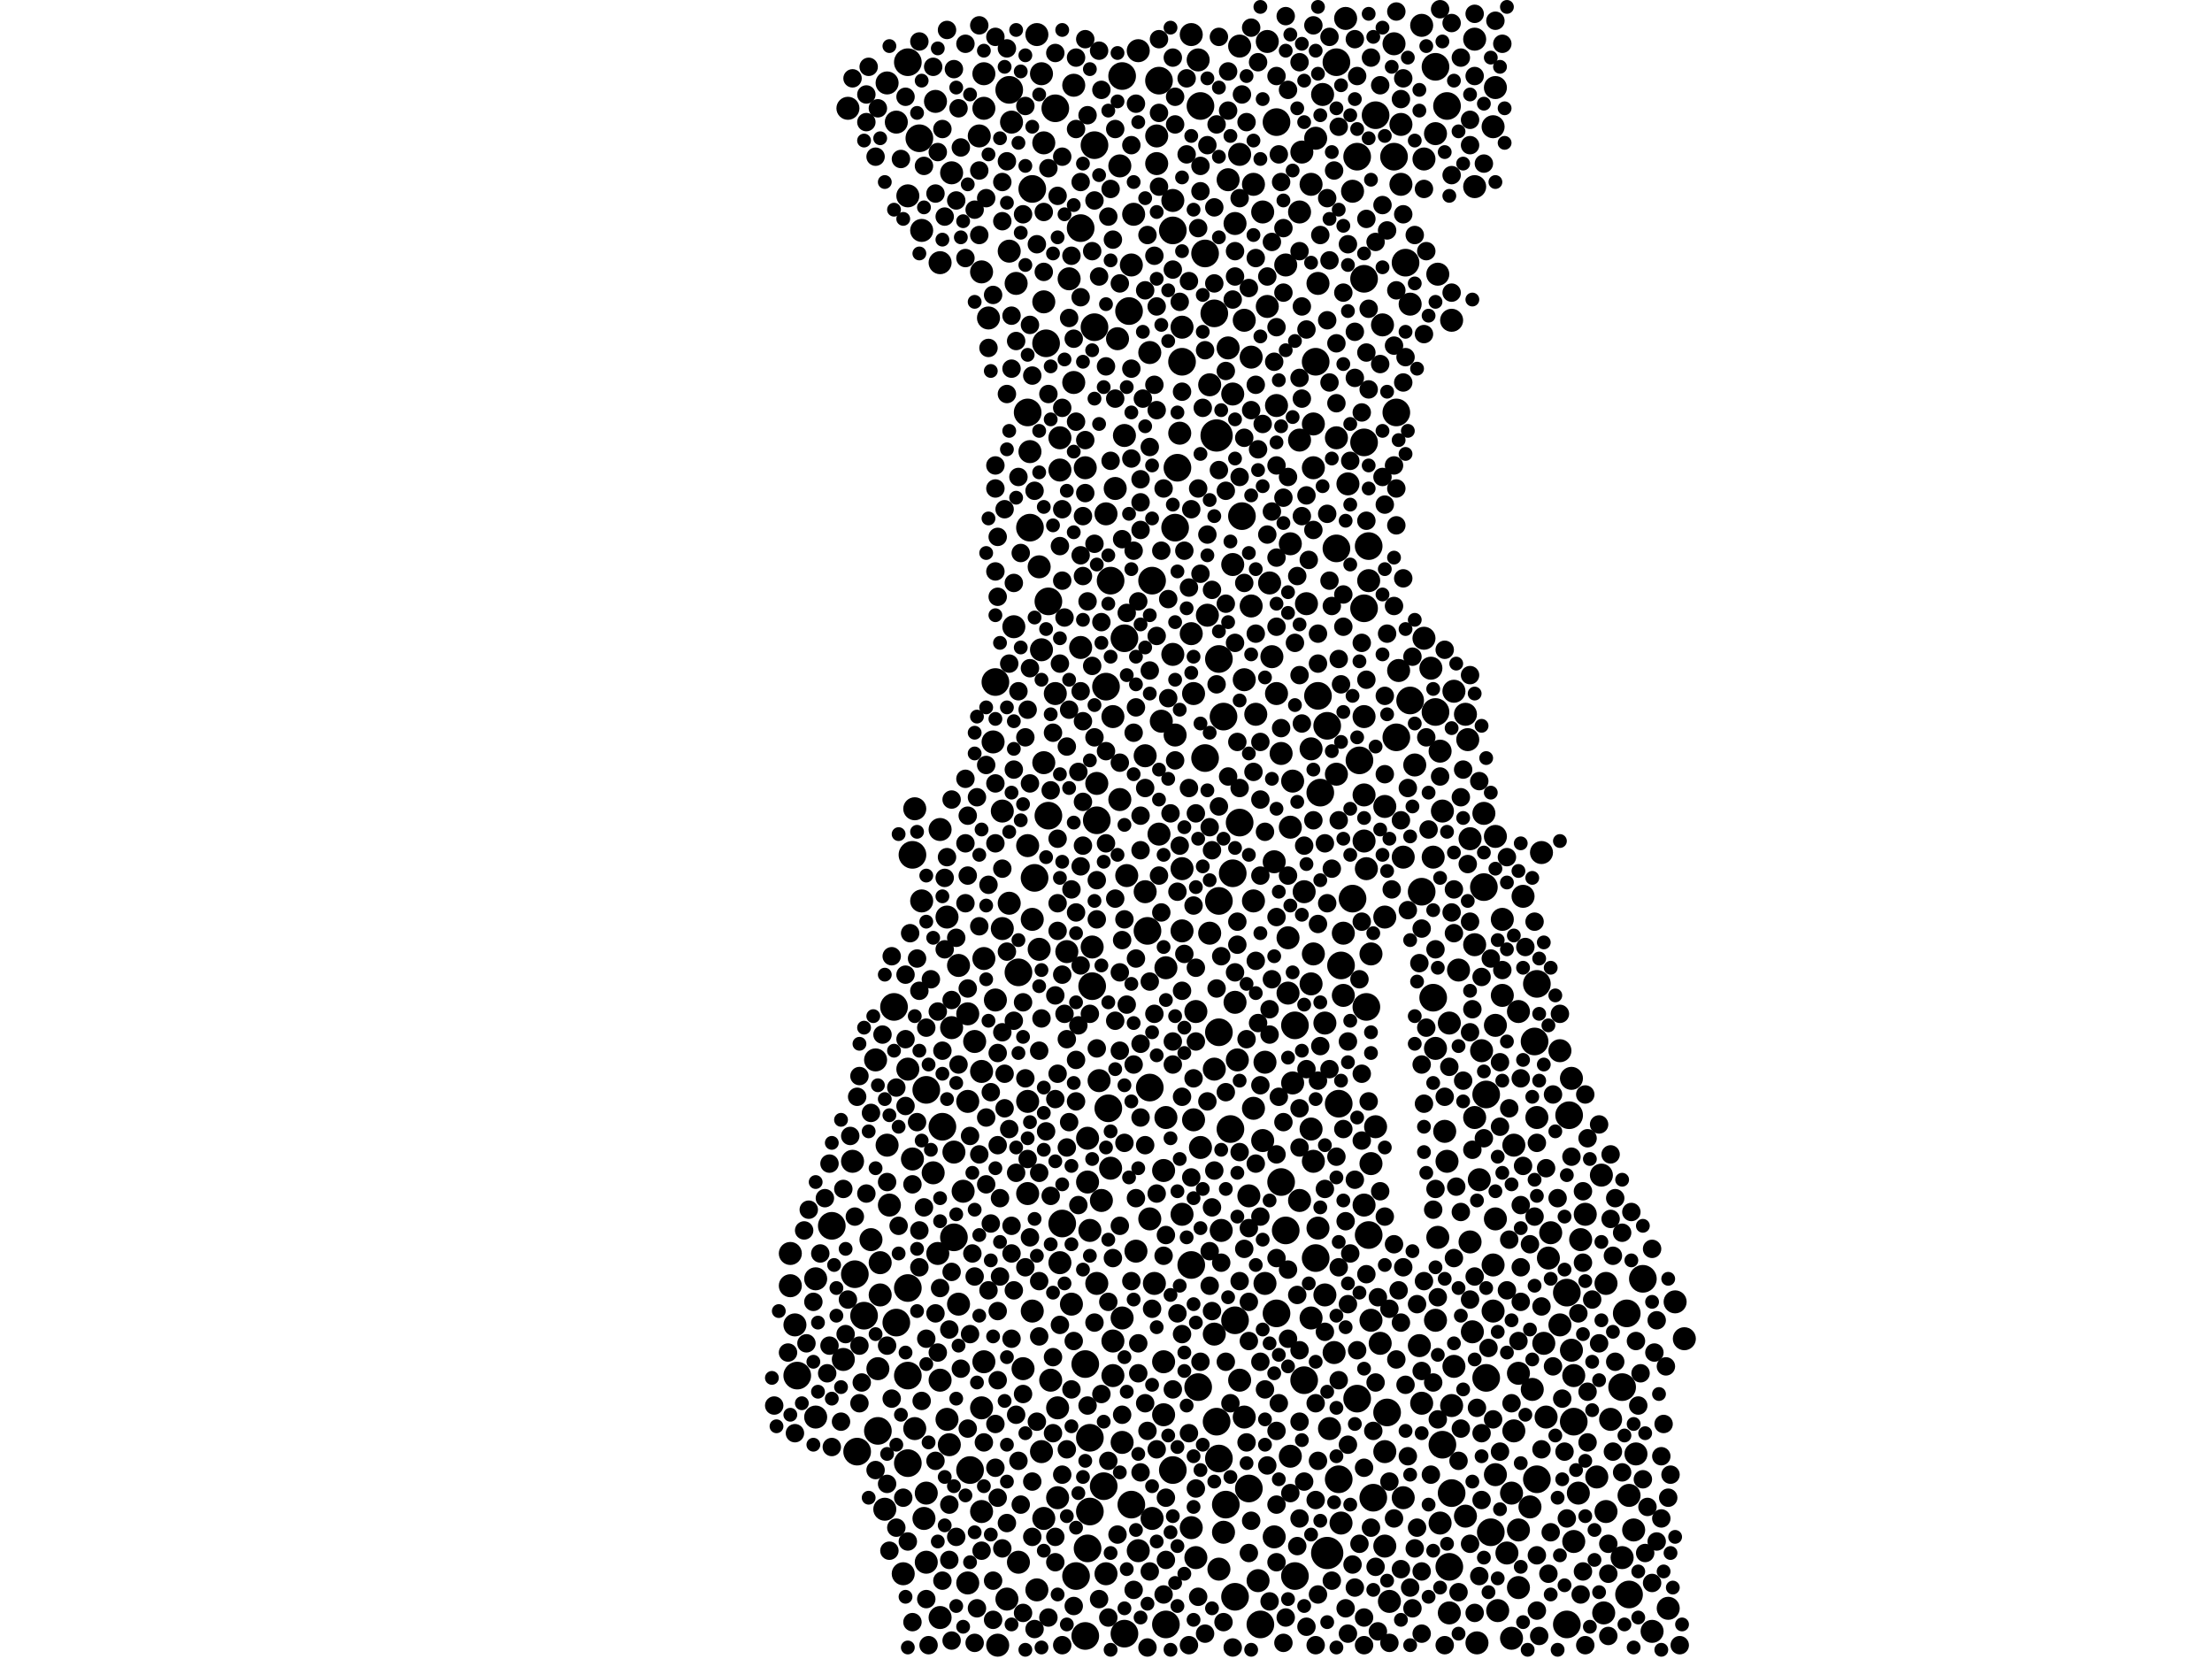 <?xml version="1.0" encoding="utf-8"?>
<svg xmlns="http://www.w3.org/2000/svg"
     xmlns:xlink="http://www.w3.org/1999/xlink" width="1920" height="1440" >

            <defs>
            <style type="text/css"><![CDATA[
circle {stroke: none;}
.c0 {fill: #000000;}
]]></style>
            </defs>
<rect x="0" y="0" width="1920" height="1440" fill="white"/>
<circle cx="1056" cy="378" r="14" class="c0"/>
<circle cx="1152" cy="1348" r="14" class="c0"/>
<circle cx="1160" cy="54" r="12" class="c0"/>
<circle cx="946" cy="1248" r="12" class="c0"/>
<circle cx="1058" cy="572" r="12" class="c0"/>
<circle cx="1012" cy="1410" r="12" class="c0"/>
<circle cx="898" cy="762" r="12" class="c0"/>
<circle cx="1212" cy="358" r="12" class="c0"/>
<circle cx="1000" cy="504" r="12" class="c0"/>
<circle cx="1246" cy="618" r="12" class="c0"/>
<circle cx="1362" cy="968" r="12" class="c0"/>
<circle cx="1260" cy="1296" r="12" class="c0"/>
<circle cx="1220" cy="228" r="12" class="c0"/>
<circle cx="960" cy="596" r="12" class="c0"/>
<circle cx="842" cy="1276" r="12" class="c0"/>
<circle cx="1108" cy="1140" r="12" class="c0"/>
<circle cx="1142" cy="314" r="12" class="c0"/>
<circle cx="1054" cy="272" r="12" class="c0"/>
<circle cx="1020" cy="458" r="12" class="c0"/>
<circle cx="1046" cy="658" r="12" class="c0"/>
<circle cx="776" cy="874" r="12" class="c0"/>
<circle cx="1042" cy="92" r="12" class="c0"/>
<circle cx="980" cy="270" r="12" class="c0"/>
<circle cx="1426" cy="1110" r="12" class="c0"/>
<circle cx="1144" cy="604" r="12" class="c0"/>
<circle cx="1360" cy="1410" r="12" class="c0"/>
<circle cx="1152" cy="630" r="12" class="c0"/>
<circle cx="876" cy="78" r="12" class="c0"/>
<circle cx="892" cy="358" r="12" class="c0"/>
<circle cx="958" cy="1290" r="12" class="c0"/>
<circle cx="788" cy="1270" r="12" class="c0"/>
<circle cx="1006" cy="70" r="12" class="c0"/>
<circle cx="910" cy="522" r="12" class="c0"/>
<circle cx="1178" cy="136" r="12" class="c0"/>
<circle cx="1068" cy="980" r="12" class="c0"/>
<circle cx="1064" cy="1306" r="12" class="c0"/>
<circle cx="1124" cy="890" r="12" class="c0"/>
<circle cx="998" cy="944" r="12" class="c0"/>
<circle cx="750" cy="1142" r="12" class="c0"/>
<circle cx="916" cy="94" r="12" class="c0"/>
<circle cx="1408" cy="1204" r="12" class="c0"/>
<circle cx="1058" cy="896" r="12" class="c0"/>
<circle cx="1094" cy="1410" r="12" class="c0"/>
<circle cx="1224" cy="608" r="12" class="c0"/>
<circle cx="1142" cy="1092" r="12" class="c0"/>
<circle cx="982" cy="1306" r="12" class="c0"/>
<circle cx="818" cy="978" r="12" class="c0"/>
<circle cx="1366" cy="1234" r="12" class="c0"/>
<circle cx="1212" cy="640" r="12" class="c0"/>
<circle cx="1258" cy="1360" r="12" class="c0"/>
<circle cx="778" cy="1148" r="12" class="c0"/>
<circle cx="944" cy="1344" r="12" class="c0"/>
<circle cx="1132" cy="1198" r="12" class="c0"/>
<circle cx="1146" cy="688" r="12" class="c0"/>
<circle cx="798" cy="120" r="12" class="c0"/>
<circle cx="1078" cy="448" r="12" class="c0"/>
<circle cx="962" cy="962" r="12" class="c0"/>
<circle cx="1076" cy="714" r="12" class="c0"/>
<circle cx="744" cy="1260" r="12" class="c0"/>
<circle cx="1018" cy="200" r="12" class="c0"/>
<circle cx="1046" cy="220" r="12" class="c0"/>
<circle cx="788" cy="1194" r="12" class="c0"/>
<circle cx="864" cy="592" r="12" class="c0"/>
<circle cx="1058" cy="1266" r="12" class="c0"/>
<circle cx="1112" cy="1026" r="12" class="c0"/>
<circle cx="996" cy="808" r="12" class="c0"/>
<circle cx="1188" cy="474" r="12" class="c0"/>
<circle cx="1412" cy="1140" r="12" class="c0"/>
<circle cx="948" cy="856" r="12" class="c0"/>
<circle cx="894" cy="458" r="12" class="c0"/>
<circle cx="1334" cy="1284" r="12" class="c0"/>
<circle cx="722" cy="1064" r="12" class="c0"/>
<circle cx="1194" cy="100" r="12" class="c0"/>
<circle cx="1332" cy="904" r="12" class="c0"/>
<circle cx="1072" cy="1146" r="12" class="c0"/>
<circle cx="976" cy="554" r="12" class="c0"/>
<circle cx="976" cy="1418" r="12" class="c0"/>
<circle cx="1040" cy="1204" r="12" class="c0"/>
<circle cx="908" cy="298" r="12" class="c0"/>
<circle cx="938" cy="198" r="12" class="c0"/>
<circle cx="1084" cy="1292" r="12" class="c0"/>
<circle cx="1184" cy="384" r="12" class="c0"/>
<circle cx="788" cy="1118" r="12" class="c0"/>
<circle cx="1414" cy="1384" r="12" class="c0"/>
<circle cx="1334" cy="854" r="12" class="c0"/>
<circle cx="1180" cy="660" r="12" class="c0"/>
<circle cx="1204" cy="1226" r="12" class="c0"/>
<circle cx="1022" cy="406" r="12" class="c0"/>
<circle cx="804" cy="946" r="12" class="c0"/>
<circle cx="1252" cy="1254" r="12" class="c0"/>
<circle cx="1034" cy="1098" r="12" class="c0"/>
<circle cx="1162" cy="1284" r="12" class="c0"/>
<circle cx="950" cy="126" r="12" class="c0"/>
<circle cx="1162" cy="958" r="12" class="c0"/>
<circle cx="762" cy="1242" r="12" class="c0"/>
<circle cx="1062" cy="622" r="12" class="c0"/>
<circle cx="1234" cy="774" r="12" class="c0"/>
<circle cx="1290" cy="950" r="12" class="c0"/>
<circle cx="896" cy="164" r="12" class="c0"/>
<circle cx="1184" cy="528" r="12" class="c0"/>
<circle cx="828" cy="1074" r="12" class="c0"/>
<circle cx="1256" cy="92" r="12" class="c0"/>
<circle cx="788" cy="54" r="12" class="c0"/>
<circle cx="946" cy="1312" r="12" class="c0"/>
<circle cx="1288" cy="770" r="12" class="c0"/>
<circle cx="1244" cy="866" r="12" class="c0"/>
<circle cx="950" cy="284" r="12" class="c0"/>
<circle cx="1184" cy="242" r="12" class="c0"/>
<circle cx="1164" cy="838" r="12" class="c0"/>
<circle cx="942" cy="1184" r="12" class="c0"/>
<circle cx="910" cy="708" r="12" class="c0"/>
<circle cx="952" cy="712" r="12" class="c0"/>
<circle cx="1210" cy="136" r="12" class="c0"/>
<circle cx="934" cy="1368" r="12" class="c0"/>
<circle cx="1290" cy="1196" r="12" class="c0"/>
<circle cx="1124" cy="1368" r="12" class="c0"/>
<circle cx="974" cy="66" r="12" class="c0"/>
<circle cx="922" cy="1062" r="12" class="c0"/>
<circle cx="1108" cy="106" r="12" class="c0"/>
<circle cx="1160" cy="476" r="12" class="c0"/>
<circle cx="942" cy="1420" r="12" class="c0"/>
<circle cx="1360" cy="1122" r="12" class="c0"/>
<circle cx="1116" cy="1068" r="12" class="c0"/>
<circle cx="1294" cy="1330" r="12" class="c0"/>
<circle cx="1056" cy="1234" r="12" class="c0"/>
<circle cx="1174" cy="780" r="12" class="c0"/>
<circle cx="1058" cy="782" r="12" class="c0"/>
<circle cx="884" cy="844" r="12" class="c0"/>
<circle cx="792" cy="742" r="12" class="c0"/>
<circle cx="1186" cy="874" r="12" class="c0"/>
<circle cx="1070" cy="758" r="12" class="c0"/>
<circle cx="1246" cy="58" r="12" class="c0"/>
<circle cx="1192" cy="1300" r="12" class="c0"/>
<circle cx="1188" cy="1072" r="12" class="c0"/>
<circle cx="1026" cy="314" r="12" class="c0"/>
<circle cx="692" cy="1194" r="12" class="c0"/>
<circle cx="1018" cy="1276" r="12" class="c0"/>
<circle cx="1072" cy="1386" r="12" class="c0"/>
<circle cx="964" cy="504" r="12" class="c0"/>
<circle cx="742" cy="1106" r="12" class="c0"/>
<circle cx="1178" cy="1214" r="12" class="c0"/>
<circle cx="1364" cy="1172" r="10" class="c0"/>
<circle cx="1408" cy="1352" r="10" class="c0"/>
<circle cx="1246" cy="1146" r="10" class="c0"/>
<circle cx="1434" cy="1416" r="10" class="c0"/>
<circle cx="1010" cy="1182" r="10" class="c0"/>
<circle cx="1150" cy="888" r="10" class="c0"/>
<circle cx="1398" cy="1232" r="10" class="c0"/>
<circle cx="1104" cy="570" r="10" class="c0"/>
<circle cx="912" cy="1198" r="10" class="c0"/>
<circle cx="1026" cy="1054" r="10" class="c0"/>
<circle cx="1012" cy="840" r="10" class="c0"/>
<circle cx="1036" cy="602" r="10" class="c0"/>
<circle cx="850" cy="118" r="10" class="c0"/>
<circle cx="1218" cy="744" r="10" class="c0"/>
<circle cx="1140" cy="406" r="10" class="c0"/>
<circle cx="904" cy="564" r="10" class="c0"/>
<circle cx="974" cy="1252" r="10" class="c0"/>
<circle cx="1076" cy="40" r="10" class="c0"/>
<circle cx="1018" cy="174" r="10" class="c0"/>
<circle cx="994" cy="774" r="10" class="c0"/>
<circle cx="906" cy="262" r="10" class="c0"/>
<circle cx="778" cy="106" r="10" class="c0"/>
<circle cx="1184" cy="622" r="10" class="c0"/>
<circle cx="1216" cy="160" r="10" class="c0"/>
<circle cx="1186" cy="754" r="10" class="c0"/>
<circle cx="972" cy="694" r="10" class="c0"/>
<circle cx="1202" cy="700" r="10" class="c0"/>
<circle cx="832" cy="1132" r="10" class="c0"/>
<circle cx="1086" cy="310" r="10" class="c0"/>
<circle cx="952" cy="680" r="10" class="c0"/>
<circle cx="1366" cy="1338" r="10" class="c0"/>
<circle cx="1076" cy="1198" r="10" class="c0"/>
<circle cx="816" cy="1404" r="10" class="c0"/>
<circle cx="1050" cy="334" r="10" class="c0"/>
<circle cx="1080" cy="590" r="10" class="c0"/>
<circle cx="1086" cy="526" r="10" class="c0"/>
<circle cx="1128" cy="382" r="10" class="c0"/>
<circle cx="1010" cy="1016" r="10" class="c0"/>
<circle cx="1334" cy="970" r="10" class="c0"/>
<circle cx="1414" cy="1298" r="10" class="c0"/>
<circle cx="756" cy="1076" r="10" class="c0"/>
<circle cx="788" cy="170" r="10" class="c0"/>
<circle cx="932" cy="332" r="10" class="c0"/>
<circle cx="1074" cy="920" r="10" class="c0"/>
<circle cx="1140" cy="1008" r="10" class="c0"/>
<circle cx="1160" cy="380" r="10" class="c0"/>
<circle cx="1258" cy="1400" r="10" class="c0"/>
<circle cx="1354" cy="1150" r="10" class="c0"/>
<circle cx="1128" cy="184" r="10" class="c0"/>
<circle cx="988" cy="1346" r="10" class="c0"/>
<circle cx="770" cy="994" r="10" class="c0"/>
<circle cx="1108" cy="352" r="10" class="c0"/>
<circle cx="1250" cy="1322" r="10" class="c0"/>
<circle cx="904" cy="64" r="10" class="c0"/>
<circle cx="1088" cy="962" r="10" class="c0"/>
<circle cx="946" cy="1068" r="10" class="c0"/>
<circle cx="1040" cy="52" r="10" class="c0"/>
<circle cx="1138" cy="650" r="10" class="c0"/>
<circle cx="1116" cy="230" r="10" class="c0"/>
<circle cx="804" cy="1356" r="10" class="c0"/>
<circle cx="906" cy="662" r="10" class="c0"/>
<circle cx="1202" cy="1342" r="10" class="c0"/>
<circle cx="826" cy="892" r="10" class="c0"/>
<circle cx="1120" cy="718" r="10" class="c0"/>
<circle cx="944" cy="988" r="10" class="c0"/>
<circle cx="1112" cy="654" r="10" class="c0"/>
<circle cx="1174" cy="166" r="10" class="c0"/>
<circle cx="772" cy="1046" r="10" class="c0"/>
<circle cx="998" cy="1058" r="10" class="c0"/>
<circle cx="854" cy="832" r="10" class="c0"/>
<circle cx="762" cy="1188" r="10" class="c0"/>
<circle cx="1120" cy="1264" r="10" class="c0"/>
<circle cx="1298" cy="890" r="10" class="c0"/>
<circle cx="1298" cy="1280" r="10" class="c0"/>
<circle cx="852" cy="930" r="10" class="c0"/>
<circle cx="942" cy="406" r="10" class="c0"/>
<circle cx="1144" cy="1066" r="10" class="c0"/>
<circle cx="1170" cy="420" r="10" class="c0"/>
<circle cx="1090" cy="620" r="10" class="c0"/>
<circle cx="1228" cy="664" r="10" class="c0"/>
<circle cx="1258" cy="888" r="10" class="c0"/>
<circle cx="1120" cy="472" r="10" class="c0"/>
<circle cx="736" cy="94" r="10" class="c0"/>
<circle cx="1420" cy="1262" r="10" class="c0"/>
<circle cx="1006" cy="724" r="10" class="c0"/>
<circle cx="892" cy="1036" r="10" class="c0"/>
<circle cx="854" cy="94" r="10" class="c0"/>
<circle cx="1298" cy="1058" r="10" class="c0"/>
<circle cx="896" cy="1138" r="10" class="c0"/>
<circle cx="870" cy="806" r="10" class="c0"/>
<circle cx="1394" cy="1114" r="10" class="c0"/>
<circle cx="1296" cy="1138" r="10" class="c0"/>
<circle cx="976" cy="378" r="10" class="c0"/>
<circle cx="1282" cy="1426" r="10" class="c0"/>
<circle cx="984" cy="186" r="10" class="c0"/>
<circle cx="1026" cy="754" r="10" class="c0"/>
<circle cx="998" cy="306" r="10" class="c0"/>
<circle cx="1366" cy="1194" r="10" class="c0"/>
<circle cx="1004" cy="118" r="10" class="c0"/>
<circle cx="966" cy="622" r="10" class="c0"/>
<circle cx="1236" cy="138" r="10" class="c0"/>
<circle cx="876" cy="218" r="10" class="c0"/>
<circle cx="1260" cy="1220" r="10" class="c0"/>
<circle cx="1248" cy="238" r="10" class="c0"/>
<circle cx="1166" cy="810" r="10" class="c0"/>
<circle cx="900" cy="1380" r="10" class="c0"/>
<circle cx="1340" cy="1166" r="10" class="c0"/>
<circle cx="870" cy="704" r="10" class="c0"/>
<circle cx="760" cy="920" r="10" class="c0"/>
<circle cx="1194" cy="978" r="10" class="c0"/>
<circle cx="854" cy="1182" r="10" class="c0"/>
<circle cx="1314" cy="994" r="10" class="c0"/>
<circle cx="1088" cy="160" r="10" class="c0"/>
<circle cx="1296" cy="110" r="10" class="c0"/>
<circle cx="1000" cy="1318" r="10" class="c0"/>
<circle cx="1026" cy="284" r="10" class="c0"/>
<circle cx="1304" cy="864" r="10" class="c0"/>
<circle cx="964" cy="1014" r="10" class="c0"/>
<circle cx="974" cy="1144" r="10" class="c0"/>
<circle cx="1184" cy="1046" r="10" class="c0"/>
<circle cx="866" cy="1428" r="10" class="c0"/>
<circle cx="1318" cy="1192" r="10" class="c0"/>
<circle cx="884" cy="1356" r="10" class="c0"/>
<circle cx="1314" cy="1242" r="10" class="c0"/>
<circle cx="1036" cy="972" r="10" class="c0"/>
<circle cx="1072" cy="194" r="10" class="c0"/>
<circle cx="1232" cy="1168" r="10" class="c0"/>
<circle cx="1394" cy="1312" r="10" class="c0"/>
<circle cx="1364" cy="936" r="10" class="c0"/>
<circle cx="852" cy="1222" r="10" class="c0"/>
<circle cx="1260" cy="278" r="10" class="c0"/>
<circle cx="1134" cy="524" r="10" class="c0"/>
<circle cx="1002" cy="1114" r="10" class="c0"/>
<circle cx="1318" cy="1378" r="10" class="c0"/>
<circle cx="854" cy="64" r="10" class="c0"/>
<circle cx="1280" cy="970" r="10" class="c0"/>
<circle cx="1300" cy="1398" r="10" class="c0"/>
<circle cx="804" cy="1296" r="10" class="c0"/>
<circle cx="1034" cy="1326" r="10" class="c0"/>
<circle cx="816" cy="1198" r="10" class="c0"/>
<circle cx="938" cy="562" r="10" class="c0"/>
<circle cx="1234" cy="22" r="10" class="c0"/>
<circle cx="1138" cy="1144" r="10" class="c0"/>
<circle cx="816" cy="720" r="10" class="c0"/>
<circle cx="1284" cy="1024" r="10" class="c0"/>
<circle cx="1010" cy="1228" r="10" class="c0"/>
<circle cx="836" cy="1034" r="10" class="c0"/>
<circle cx="982" cy="230" r="10" class="c0"/>
<circle cx="770" cy="72" r="10" class="c0"/>
<circle cx="1288" cy="706" r="10" class="c0"/>
<circle cx="1188" cy="504" r="10" class="c0"/>
<circle cx="1004" cy="142" r="10" class="c0"/>
<circle cx="1076" cy="134" r="10" class="c0"/>
<circle cx="1248" cy="1074" r="10" class="c0"/>
<circle cx="1344" cy="1092" r="10" class="c0"/>
<circle cx="1088" cy="782" r="10" class="c0"/>
<circle cx="918" cy="1300" r="10" class="c0"/>
<circle cx="1272" cy="1316" r="10" class="c0"/>
<circle cx="1242" cy="580" r="10" class="c0"/>
<circle cx="828" cy="1000" r="10" class="c0"/>
<circle cx="1308" cy="1348" r="10" class="c0"/>
<circle cx="1164" cy="1322" r="10" class="c0"/>
<circle cx="932" cy="74" r="10" class="c0"/>
<circle cx="1318" cy="878" r="10" class="c0"/>
<circle cx="1098" cy="1114" r="10" class="c0"/>
<circle cx="840" cy="880" r="10" class="c0"/>
<circle cx="952" cy="1114" r="10" class="c0"/>
<circle cx="1096" cy="990" r="10" class="c0"/>
<circle cx="918" cy="1222" r="10" class="c0"/>
<circle cx="1280" cy="820" r="10" class="c0"/>
<circle cx="708" cy="1230" r="10" class="c0"/>
<circle cx="1370" cy="1296" r="10" class="c0"/>
<circle cx="904" cy="1260" r="10" class="c0"/>
<circle cx="970" cy="294" r="10" class="c0"/>
<circle cx="802" cy="1318" r="10" class="c0"/>
<circle cx="1252" cy="704" r="10" class="c0"/>
<circle cx="1100" cy="36" r="10" class="c0"/>
<circle cx="1080" cy="278" r="10" class="c0"/>
<circle cx="1280" cy="162" r="10" class="c0"/>
<circle cx="1206" cy="1390" r="10" class="c0"/>
<circle cx="1346" cy="1070" r="10" class="c0"/>
<circle cx="874" cy="1388" r="10" class="c0"/>
<circle cx="1210" cy="38" r="10" class="c0"/>
<circle cx="1138" cy="980" r="10" class="c0"/>
<circle cx="1034" cy="30" r="10" class="c0"/>
<circle cx="896" cy="798" r="10" class="c0"/>
<circle cx="988" cy="44" r="10" class="c0"/>
<circle cx="1218" cy="1300" r="10" class="c0"/>
<circle cx="1150" cy="1124" r="10" class="c0"/>
<circle cx="788" cy="928" r="10" class="c0"/>
<circle cx="960" cy="446" r="10" class="c0"/>
<circle cx="1246" cy="910" r="10" class="c0"/>
<circle cx="1038" cy="1352" r="10" class="c0"/>
<circle cx="740" cy="1008" r="10" class="c0"/>
<circle cx="1214" cy="582" r="10" class="c0"/>
<circle cx="1304" cy="798" r="10" class="c0"/>
<circle cx="1250" cy="652" r="10" class="c0"/>
<circle cx="1140" cy="828" r="10" class="c0"/>
<circle cx="1118" cy="814" r="10" class="c0"/>
<circle cx="810" cy="1018" r="10" class="c0"/>
<circle cx="1128" cy="1042" r="10" class="c0"/>
<circle cx="1200" cy="282" r="10" class="c0"/>
<circle cx="1080" cy="1230" r="10" class="c0"/>
<circle cx="888" cy="1188" r="10" class="c0"/>
<circle cx="920" cy="408" r="10" class="c0"/>
<circle cx="1184" cy="690" r="10" class="c0"/>
<circle cx="1020" cy="638" r="10" class="c0"/>
<circle cx="1246" cy="116" r="10" class="c0"/>
<circle cx="1054" cy="1158" r="10" class="c0"/>
<circle cx="900" cy="30" r="10" class="c0"/>
<circle cx="1262" cy="1186" r="10" class="c0"/>
<circle cx="1216" cy="108" r="10" class="c0"/>
<circle cx="1392" cy="1400" r="10" class="c0"/>
<circle cx="1140" cy="368" r="10" class="c0"/>
<circle cx="852" cy="1312" r="10" class="c0"/>
<circle cx="1184" cy="730" r="10" class="c0"/>
<circle cx="1098" cy="922" r="10" class="c0"/>
<circle cx="880" cy="544" r="10" class="c0"/>
<circle cx="1372" cy="1076" r="10" class="c0"/>
<circle cx="1298" cy="726" r="10" class="c0"/>
<circle cx="1390" cy="1020" r="10" class="c0"/>
<circle cx="1330" cy="1206" r="10" class="c0"/>
<circle cx="1062" cy="1330" r="10" class="c0"/>
<circle cx="1144" cy="246" r="10" class="c0"/>
<circle cx="1312" cy="1296" r="10" class="c0"/>
<circle cx="826" cy="150" r="10" class="c0"/>
<circle cx="1148" cy="82" r="10" class="c0"/>
<circle cx="1202" cy="1260" r="10" class="c0"/>
<circle cx="894" cy="392" r="10" class="c0"/>
<circle cx="1100" cy="266" r="10" class="c0"/>
<circle cx="928" cy="242" r="10" class="c0"/>
<circle cx="926" cy="826" r="10" class="c0"/>
<circle cx="792" cy="1006" r="10" class="c0"/>
<circle cx="1060" cy="1068" r="10" class="c0"/>
<circle cx="1272" cy="620" r="10" class="c0"/>
<circle cx="1286" cy="912" r="10" class="c0"/>
<circle cx="902" cy="492" r="10" class="c0"/>
<circle cx="822" cy="1232" r="10" class="c0"/>
<circle cx="1008" cy="626" r="10" class="c0"/>
<circle cx="822" cy="796" r="10" class="c0"/>
<circle cx="1338" cy="740" r="10" class="c0"/>
<circle cx="1236" cy="554" r="10" class="c0"/>
<circle cx="732" cy="1180" r="10" class="c0"/>
<circle cx="1106" cy="1334" r="10" class="c0"/>
<circle cx="1122" cy="678" r="10" class="c0"/>
<circle cx="1454" cy="1130" r="10" class="c0"/>
<circle cx="1168" cy="16" r="10" class="c0"/>
<circle cx="1266" cy="842" r="10" class="c0"/>
<circle cx="1298" cy="76" r="10" class="c0"/>
<circle cx="1066" cy="156" r="10" class="c0"/>
<circle cx="1386" cy="1282" r="10" class="c0"/>
<circle cx="858" cy="276" r="10" class="c0"/>
<circle cx="1034" cy="550" r="10" class="c0"/>
<circle cx="1198" cy="1166" r="10" class="c0"/>
<circle cx="1190" cy="1146" r="10" class="c0"/>
<circle cx="906" cy="124" r="10" class="c0"/>
<circle cx="1132" cy="774" r="10" class="c0"/>
<circle cx="906" cy="1318" r="10" class="c0"/>
<circle cx="930" cy="1132" r="10" class="c0"/>
<circle cx="966" cy="1194" r="10" class="c0"/>
<circle cx="892" cy="956" r="10" class="c0"/>
<circle cx="686" cy="1116" r="10" class="c0"/>
<circle cx="864" cy="868" r="10" class="c0"/>
<circle cx="1322" cy="778" r="10" class="c0"/>
<circle cx="1084" cy="1038" r="10" class="c0"/>
<circle cx="1202" cy="796" r="10" class="c0"/>
<circle cx="1224" cy="264" r="10" class="c0"/>
<circle cx="862" cy="644" r="10" class="c0"/>
<circle cx="1312" cy="1422" r="10" class="c0"/>
<circle cx="816" cy="228" r="10" class="c0"/>
<circle cx="882" cy="246" r="10" class="c0"/>
<circle cx="1038" cy="878" r="10" class="c0"/>
<circle cx="794" cy="1240" r="10" class="c0"/>
<circle cx="1328" cy="1308" r="10" class="c0"/>
<circle cx="784" cy="1366" r="10" class="c0"/>
<circle cx="1448" cy="1396" r="10" class="c0"/>
<circle cx="840" cy="956" r="10" class="c0"/>
<circle cx="902" cy="824" r="10" class="c0"/>
<circle cx="954" cy="938" r="10" class="c0"/>
<circle cx="972" cy="144" r="10" class="c0"/>
<circle cx="1276" cy="728" r="10" class="c0"/>
<circle cx="794" cy="702" r="10" class="c0"/>
<circle cx="1318" cy="1328" r="10" class="c0"/>
<circle cx="1042" cy="996" r="10" class="c0"/>
<circle cx="1166" cy="864" r="10" class="c0"/>
<circle cx="878" cy="106" r="10" class="c0"/>
<circle cx="1276" cy="1078" r="10" class="c0"/>
<circle cx="708" cy="1110" r="10" class="c0"/>
<circle cx="920" cy="1096" r="10" class="c0"/>
<circle cx="1054" cy="928" r="10" class="c0"/>
<circle cx="948" cy="822" r="10" class="c0"/>
<circle cx="1072" cy="870" r="10" class="c0"/>
<circle cx="1190" cy="828" r="10" class="c0"/>
<circle cx="1274" cy="642" r="10" class="c0"/>
<circle cx="1280" cy="34" r="10" class="c0"/>
<circle cx="944" cy="1026" r="10" class="c0"/>
<circle cx="1342" cy="1230" r="10" class="c0"/>
<circle cx="814" cy="1088" r="10" class="c0"/>
<circle cx="1122" cy="940" r="10" class="c0"/>
<circle cx="1278" cy="1156" r="10" class="c0"/>
<circle cx="1256" cy="1008" r="10" class="c0"/>
<circle cx="1138" cy="160" r="10" class="c0"/>
<circle cx="1102" cy="506" r="10" class="c0"/>
<circle cx="1130" cy="132" r="10" class="c0"/>
<circle cx="1158" cy="1174" r="10" class="c0"/>
<circle cx="1190" cy="1010" r="10" class="c0"/>
<circle cx="800" cy="200" r="10" class="c0"/>
<circle cx="968" cy="424" r="10" class="c0"/>
<circle cx="1354" cy="912" r="10" class="c0"/>
<circle cx="1154" cy="1240" r="10" class="c0"/>
<circle cx="960" cy="1366" r="10" class="c0"/>
<circle cx="764" cy="1096" r="10" class="c0"/>
<circle cx="1012" cy="970" r="10" class="c0"/>
<circle cx="986" cy="1086" r="10" class="c0"/>
<circle cx="1296" cy="1098" r="10" class="c0"/>
<circle cx="1018" cy="568" r="10" class="c0"/>
<circle cx="800" cy="782" r="10" class="c0"/>
<circle cx="1070" cy="342" r="10" class="c0"/>
<circle cx="840" cy="1374" r="10" class="c0"/>
<circle cx="892" cy="734" r="10" class="c0"/>
<circle cx="1106" cy="748" r="10" class="c0"/>
<circle cx="876" cy="784" r="10" class="c0"/>
<circle cx="1026" cy="808" r="10" class="c0"/>
<circle cx="686" cy="1088" r="10" class="c0"/>
<circle cx="812" cy="88" r="10" class="c0"/>
<circle cx="1024" cy="376" r="10" class="c0"/>
<circle cx="1244" cy="744" r="10" class="c0"/>
<circle cx="1142" cy="120" r="10" class="c0"/>
<circle cx="764" cy="1124" r="10" class="c0"/>
<circle cx="956" cy="1042" r="10" class="c0"/>
<circle cx="768" cy="1310" r="10" class="c0"/>
<circle cx="1262" cy="600" r="10" class="c0"/>
<circle cx="1050" cy="810" r="10" class="c0"/>
<circle cx="978" cy="760" r="10" class="c0"/>
<circle cx="846" cy="904" r="10" class="c0"/>
<circle cx="1118" cy="862" r="10" class="c0"/>
<circle cx="1066" cy="302" r="10" class="c0"/>
<circle cx="1048" cy="534" r="10" class="c0"/>
<circle cx="1096" cy="184" r="10" class="c0"/>
<circle cx="824" cy="1254" r="10" class="c0"/>
<circle cx="1418" cy="1328" r="10" class="c0"/>
<circle cx="1254" cy="982" r="10" class="c0"/>
<circle cx="1160" cy="672" r="10" class="c0"/>
<circle cx="832" cy="838" r="10" class="c0"/>
<circle cx="916" cy="602" r="10" class="c0"/>
<circle cx="1092" cy="1372" r="10" class="c0"/>
<circle cx="690" cy="1150" r="10" class="c0"/>
<circle cx="1138" cy="854" r="10" class="c0"/>
<circle cx="1462" cy="1162" r="10" class="c0"/>
<circle cx="852" cy="236" r="10" class="c0"/>
<circle cx="1058" cy="1362" r="10" class="c0"/>
<circle cx="920" cy="380" r="10" class="c0"/>
<circle cx="994" cy="656" r="10" class="c0"/>
<circle cx="1108" cy="602" r="10" class="c0"/>
<circle cx="966" cy="1164" r="10" class="c0"/>
<circle cx="1070" cy="490" r="10" class="c0"/>
<circle cx="1234" cy="1218" r="10" class="c0"/>
<circle cx="1376" cy="1054" r="10" class="c0"/>
<circle cx="894" cy="1074" r="8" class="c0"/>
<circle cx="1212" cy="424" r="8" class="c0"/>
<circle cx="858" cy="302" r="8" class="c0"/>
<circle cx="940" cy="500" r="8" class="c0"/>
<circle cx="1150" cy="732" r="8" class="c0"/>
<circle cx="926" cy="1258" r="8" class="c0"/>
<circle cx="822" cy="26" r="8" class="c0"/>
<circle cx="890" cy="92" r="8" class="c0"/>
<circle cx="848" cy="1396" r="8" class="c0"/>
<circle cx="872" cy="932" r="8" class="c0"/>
<circle cx="1434" cy="1084" r="8" class="c0"/>
<circle cx="1124" cy="558" r="8" class="c0"/>
<circle cx="874" cy="140" r="8" class="c0"/>
<circle cx="908" cy="982" r="8" class="c0"/>
<circle cx="894" cy="680" r="8" class="c0"/>
<circle cx="732" cy="1032" r="8" class="c0"/>
<circle cx="912" cy="1038" r="8" class="c0"/>
<circle cx="786" cy="960" r="8" class="c0"/>
<circle cx="1276" cy="126" r="8" class="c0"/>
<circle cx="918" cy="728" r="8" class="c0"/>
<circle cx="952" cy="798" r="8" class="c0"/>
<circle cx="866" cy="994" r="8" class="c0"/>
<circle cx="920" cy="576" r="8" class="c0"/>
<circle cx="988" cy="1192" r="8" class="c0"/>
<circle cx="998" cy="582" r="8" class="c0"/>
<circle cx="1234" cy="924" r="8" class="c0"/>
<circle cx="1170" cy="904" r="8" class="c0"/>
<circle cx="1108" cy="1242" r="8" class="c0"/>
<circle cx="956" cy="78" r="8" class="c0"/>
<circle cx="1170" cy="1254" r="8" class="c0"/>
<circle cx="1280" cy="12" r="8" class="c0"/>
<circle cx="788" cy="1338" r="8" class="c0"/>
<circle cx="1260" cy="152" r="8" class="c0"/>
<circle cx="1108" cy="484" r="8" class="c0"/>
<circle cx="904" cy="884" r="8" class="c0"/>
<circle cx="738" cy="986" r="8" class="c0"/>
<circle cx="840" cy="708" r="8" class="c0"/>
<circle cx="960" cy="652" r="8" class="c0"/>
<circle cx="918" cy="932" r="8" class="c0"/>
<circle cx="1128" cy="54" r="8" class="c0"/>
<circle cx="1320" cy="1046" r="8" class="c0"/>
<circle cx="1378" cy="988" r="8" class="c0"/>
<circle cx="838" cy="784" r="8" class="c0"/>
<circle cx="1152" cy="172" r="8" class="c0"/>
<circle cx="936" cy="670" r="8" class="c0"/>
<circle cx="926" cy="648" r="8" class="c0"/>
<circle cx="1204" cy="550" r="8" class="c0"/>
<circle cx="1128" cy="996" r="8" class="c0"/>
<circle cx="1066" cy="62" r="8" class="c0"/>
<circle cx="940" cy="696" r="8" class="c0"/>
<circle cx="1144" cy="1268" r="8" class="c0"/>
<circle cx="866" cy="1300" r="8" class="c0"/>
<circle cx="1360" cy="1318" r="8" class="c0"/>
<circle cx="892" cy="616" r="8" class="c0"/>
<circle cx="1212" cy="456" r="8" class="c0"/>
<circle cx="886" cy="1306" r="8" class="c0"/>
<circle cx="1030" cy="134" r="8" class="c0"/>
<circle cx="1204" cy="200" r="8" class="c0"/>
<circle cx="1142" cy="1218" r="8" class="c0"/>
<circle cx="1152" cy="446" r="8" class="c0"/>
<circle cx="802" cy="1048" r="8" class="c0"/>
<circle cx="1166" cy="980" r="8" class="c0"/>
<circle cx="1186" cy="306" r="8" class="c0"/>
<circle cx="898" cy="426" r="8" class="c0"/>
<circle cx="968" cy="346" r="8" class="c0"/>
<circle cx="1088" cy="670" r="8" class="c0"/>
<circle cx="1254" cy="1428" r="8" class="c0"/>
<circle cx="1238" cy="892" r="8" class="c0"/>
<circle cx="1260" cy="792" r="8" class="c0"/>
<circle cx="1166" cy="544" r="8" class="c0"/>
<circle cx="808" cy="850" r="8" class="c0"/>
<circle cx="846" cy="1108" r="8" class="c0"/>
<circle cx="868" cy="1108" r="8" class="c0"/>
<circle cx="1118" cy="760" r="8" class="c0"/>
<circle cx="712" cy="1088" r="8" class="c0"/>
<circle cx="996" cy="1430" r="8" class="c0"/>
<circle cx="878" cy="320" r="8" class="c0"/>
<circle cx="968" cy="780" r="8" class="c0"/>
<circle cx="1038" cy="1292" r="8" class="c0"/>
<circle cx="1294" cy="832" r="8" class="c0"/>
<circle cx="1270" cy="668" r="8" class="c0"/>
<circle cx="1038" cy="706" r="8" class="c0"/>
<circle cx="1248" cy="1126" r="8" class="c0"/>
<circle cx="1096" cy="368" r="8" class="c0"/>
<circle cx="866" cy="518" r="8" class="c0"/>
<circle cx="932" cy="294" r="8" class="c0"/>
<circle cx="1018" cy="904" r="8" class="c0"/>
<circle cx="1092" cy="888" r="8" class="c0"/>
<circle cx="924" cy="536" r="8" class="c0"/>
<circle cx="1086" cy="1320" r="8" class="c0"/>
<circle cx="990" cy="436" r="8" class="c0"/>
<circle cx="1052" cy="1138" r="8" class="c0"/>
<circle cx="1102" cy="876" r="8" class="c0"/>
<circle cx="1334" cy="992" r="8" class="c0"/>
<circle cx="1080" cy="1084" r="8" class="c0"/>
<circle cx="1420" cy="1164" r="8" class="c0"/>
<circle cx="1016" cy="706" r="8" class="c0"/>
<circle cx="1292" cy="1170" r="8" class="c0"/>
<circle cx="870" cy="158" r="8" class="c0"/>
<circle cx="1042" cy="144" r="8" class="c0"/>
<circle cx="786" cy="902" r="8" class="c0"/>
<circle cx="952" cy="910" r="8" class="c0"/>
<circle cx="1038" cy="840" r="8" class="c0"/>
<circle cx="1448" cy="1300" r="8" class="c0"/>
<circle cx="1408" cy="1070" r="8" class="c0"/>
<circle cx="850" cy="804" r="8" class="c0"/>
<circle cx="706" cy="1130" r="8" class="c0"/>
<circle cx="934" cy="956" r="8" class="c0"/>
<circle cx="752" cy="82" r="8" class="c0"/>
<circle cx="1114" cy="198" r="8" class="c0"/>
<circle cx="1328" cy="1080" r="8" class="c0"/>
<circle cx="968" cy="886" r="8" class="c0"/>
<circle cx="1108" cy="404" r="8" class="c0"/>
<circle cx="1126" cy="500" r="8" class="c0"/>
<circle cx="1178" cy="66" r="8" class="c0"/>
<circle cx="914" cy="636" r="8" class="c0"/>
<circle cx="1234" cy="806" r="8" class="c0"/>
<circle cx="1012" cy="1300" r="8" class="c0"/>
<circle cx="1446" cy="1186" r="8" class="c0"/>
<circle cx="950" cy="1148" r="8" class="c0"/>
<circle cx="698" cy="1068" r="8" class="c0"/>
<circle cx="1444" cy="1236" r="8" class="c0"/>
<circle cx="1152" cy="278" r="8" class="c0"/>
<circle cx="742" cy="1056" r="8" class="c0"/>
<circle cx="838" cy="224" r="8" class="c0"/>
<circle cx="998" cy="388" r="8" class="c0"/>
<circle cx="1108" cy="284" r="8" class="c0"/>
<circle cx="1202" cy="672" r="8" class="c0"/>
<circle cx="1128" cy="962" r="8" class="c0"/>
<circle cx="1268" cy="1240" r="8" class="c0"/>
<circle cx="1374" cy="1096" r="8" class="c0"/>
<circle cx="838" cy="38" r="8" class="c0"/>
<circle cx="906" cy="184" r="8" class="c0"/>
<circle cx="1032" cy="1244" r="8" class="c0"/>
<circle cx="1076" cy="1112" r="8" class="c0"/>
<circle cx="934" cy="50" r="8" class="c0"/>
<circle cx="1094" cy="1182" r="8" class="c0"/>
<circle cx="984" cy="924" r="8" class="c0"/>
<circle cx="838" cy="676" r="8" class="c0"/>
<circle cx="894" cy="282" r="8" class="c0"/>
<circle cx="1188" cy="338" r="8" class="c0"/>
<circle cx="1402" cy="1182" r="8" class="c0"/>
<circle cx="1130" cy="628" r="8" class="c0"/>
<circle cx="1170" cy="212" r="8" class="c0"/>
<circle cx="1162" cy="1100" r="8" class="c0"/>
<circle cx="956" cy="1210" r="8" class="c0"/>
<circle cx="820" cy="188" r="8" class="c0"/>
<circle cx="1112" cy="158" r="8" class="c0"/>
<circle cx="1212" cy="1180" r="8" class="c0"/>
<circle cx="1090" cy="834" r="8" class="c0"/>
<circle cx="796" cy="832" r="8" class="c0"/>
<circle cx="746" cy="1218" r="8" class="c0"/>
<circle cx="1206" cy="1426" r="8" class="c0"/>
<circle cx="870" cy="192" r="8" class="c0"/>
<circle cx="906" cy="236" r="8" class="c0"/>
<circle cx="880" cy="886" r="8" class="c0"/>
<circle cx="1222" cy="684" r="8" class="c0"/>
<circle cx="744" cy="952" r="8" class="c0"/>
<circle cx="986" cy="832" r="8" class="c0"/>
<circle cx="998" cy="1364" r="8" class="c0"/>
<circle cx="1040" cy="198" r="8" class="c0"/>
<circle cx="1182" cy="932" r="8" class="c0"/>
<circle cx="954" cy="44" r="8" class="c0"/>
<circle cx="1378" cy="1252" r="8" class="c0"/>
<circle cx="1018" cy="234" r="8" class="c0"/>
<circle cx="838" cy="732" r="8" class="c0"/>
<circle cx="1156" cy="526" r="8" class="c0"/>
<circle cx="1344" cy="1366" r="8" class="c0"/>
<circle cx="1114" cy="432" r="8" class="c0"/>
<circle cx="1458" cy="1428" r="8" class="c0"/>
<circle cx="1134" cy="928" r="8" class="c0"/>
<circle cx="978" cy="872" r="8" class="c0"/>
<circle cx="1338" cy="1134" r="8" class="c0"/>
<circle cx="1108" cy="544" r="8" class="c0"/>
<circle cx="818" cy="1372" r="8" class="c0"/>
<circle cx="1236" cy="290" r="8" class="c0"/>
<circle cx="1082" cy="1252" r="8" class="c0"/>
<circle cx="786" cy="846" r="8" class="c0"/>
<circle cx="984" cy="478" r="8" class="c0"/>
<circle cx="1396" cy="1420" r="8" class="c0"/>
<circle cx="1116" cy="14" r="8" class="c0"/>
<circle cx="1268" cy="1052" r="8" class="c0"/>
<circle cx="1218" cy="68" r="8" class="c0"/>
<circle cx="1310" cy="1076" r="8" class="c0"/>
<circle cx="804" cy="1162" r="8" class="c0"/>
<circle cx="880" cy="668" r="8" class="c0"/>
<circle cx="1234" cy="1418" r="8" class="c0"/>
<circle cx="802" cy="144" r="8" class="c0"/>
<circle cx="1438" cy="1338" r="8" class="c0"/>
<circle cx="976" cy="992" r="8" class="c0"/>
<circle cx="1400" cy="1260" r="8" class="c0"/>
<circle cx="1154" cy="504" r="8" class="c0"/>
<circle cx="1018" cy="50" r="8" class="c0"/>
<circle cx="1400" cy="1090" r="8" class="c0"/>
<circle cx="874" cy="42" r="8" class="c0"/>
<circle cx="1056" cy="108" r="8" class="c0"/>
<circle cx="1116" cy="1404" r="8" class="c0"/>
<circle cx="1072" cy="240" r="8" class="c0"/>
<circle cx="1348" cy="950" r="8" class="c0"/>
<circle cx="1302" cy="922" r="8" class="c0"/>
<circle cx="1052" cy="738" r="8" class="c0"/>
<circle cx="1108" cy="796" r="8" class="c0"/>
<circle cx="1110" cy="134" r="8" class="c0"/>
<circle cx="990" cy="906" r="8" class="c0"/>
<circle cx="1022" cy="774" r="8" class="c0"/>
<circle cx="864" cy="404" r="8" class="c0"/>
<circle cx="830" cy="1334" r="8" class="c0"/>
<circle cx="730" cy="1234" r="8" class="c0"/>
<circle cx="1146" cy="204" r="8" class="c0"/>
<circle cx="1130" cy="346" r="8" class="c0"/>
<circle cx="960" cy="318" r="8" class="c0"/>
<circle cx="1036" cy="936" r="8" class="c0"/>
<circle cx="1352" cy="1040" r="8" class="c0"/>
<circle cx="1396" cy="1340" r="8" class="c0"/>
<circle cx="812" cy="1268" r="8" class="c0"/>
<circle cx="1108" cy="1092" r="8" class="c0"/>
<circle cx="1010" cy="1384" r="8" class="c0"/>
<circle cx="882" cy="1228" r="8" class="c0"/>
<circle cx="922" cy="1428" r="8" class="c0"/>
<circle cx="916" cy="864" r="8" class="c0"/>
<circle cx="878" cy="1088" r="8" class="c0"/>
<circle cx="1032" cy="510" r="8" class="c0"/>
<circle cx="916" cy="1356" r="8" class="c0"/>
<circle cx="1084" cy="1348" r="8" class="c0"/>
<circle cx="876" cy="576" r="8" class="c0"/>
<circle cx="1250" cy="8" r="8" class="c0"/>
<circle cx="1208" cy="772" r="8" class="c0"/>
<circle cx="934" cy="366" r="8" class="c0"/>
<circle cx="1202" cy="604" r="8" class="c0"/>
<circle cx="1168" cy="1060" r="8" class="c0"/>
<circle cx="1186" cy="190" r="8" class="c0"/>
<circle cx="866" cy="1138" r="8" class="c0"/>
<circle cx="996" cy="204" r="8" class="c0"/>
<circle cx="1004" cy="266" r="8" class="c0"/>
<circle cx="990" cy="708" r="8" class="c0"/>
<circle cx="1320" cy="936" r="8" class="c0"/>
<circle cx="770" cy="1168" r="8" class="c0"/>
<circle cx="1054" cy="1016" r="8" class="c0"/>
<circle cx="1320" cy="1100" r="8" class="c0"/>
<circle cx="1236" cy="958" r="8" class="c0"/>
<circle cx="896" cy="1334" r="8" class="c0"/>
<circle cx="880" cy="506" r="8" class="c0"/>
<circle cx="1278" cy="876" r="8" class="c0"/>
<circle cx="1270" cy="938" r="8" class="c0"/>
<circle cx="1160" cy="298" r="8" class="c0"/>
<circle cx="1260" cy="254" r="8" class="c0"/>
<circle cx="1024" cy="262" r="8" class="c0"/>
<circle cx="914" cy="1178" r="8" class="c0"/>
<circle cx="992" cy="346" r="8" class="c0"/>
<circle cx="972" cy="246" r="8" class="c0"/>
<circle cx="1044" cy="354" r="8" class="c0"/>
<circle cx="1246" cy="824" r="8" class="c0"/>
<circle cx="774" cy="830" r="8" class="c0"/>
<circle cx="830" cy="814" r="8" class="c0"/>
<circle cx="1436" cy="1174" r="8" class="c0"/>
<circle cx="1372" cy="1384" r="8" class="c0"/>
<circle cx="1128" cy="218" r="8" class="c0"/>
<circle cx="932" cy="1164" r="8" class="c0"/>
<circle cx="778" cy="944" r="8" class="c0"/>
<circle cx="1040" cy="424" r="8" class="c0"/>
<circle cx="888" cy="1400" r="8" class="c0"/>
<circle cx="954" cy="240" r="8" class="c0"/>
<circle cx="918" cy="784" r="8" class="c0"/>
<circle cx="1106" cy="314" r="8" class="c0"/>
<circle cx="826" cy="1104" r="8" class="c0"/>
<circle cx="1370" cy="1140" r="8" class="c0"/>
<circle cx="878" cy="1162" r="8" class="c0"/>
<circle cx="972" cy="1064" r="8" class="c0"/>
<circle cx="876" cy="980" r="8" class="c0"/>
<circle cx="1110" cy="1218" r="8" class="c0"/>
<circle cx="868" cy="1040" r="8" class="c0"/>
<circle cx="896" cy="326" r="8" class="c0"/>
<circle cx="930" cy="772" r="8" class="c0"/>
<circle cx="1438" cy="1146" r="8" class="c0"/>
<circle cx="1078" cy="82" r="8" class="c0"/>
<circle cx="806" cy="1428" r="8" class="c0"/>
<circle cx="1268" cy="692" r="8" class="c0"/>
<circle cx="1140" cy="712" r="8" class="c0"/>
<circle cx="1046" cy="1418" r="8" class="c0"/>
<circle cx="856" cy="664" r="8" class="c0"/>
<circle cx="1230" cy="1132" r="8" class="c0"/>
<circle cx="978" cy="532" r="8" class="c0"/>
<circle cx="1162" cy="712" r="8" class="c0"/>
<circle cx="812" cy="1140" r="8" class="c0"/>
<circle cx="1336" cy="1420" r="8" class="c0"/>
<circle cx="1040" cy="1386" r="8" class="c0"/>
<circle cx="1014" cy="520" r="8" class="c0"/>
<circle cx="1058" cy="408" r="8" class="c0"/>
<circle cx="1004" cy="552" r="8" class="c0"/>
<circle cx="1342" cy="1014" r="8" class="c0"/>
<circle cx="1162" cy="110" r="8" class="c0"/>
<circle cx="820" cy="762" r="8" class="c0"/>
<circle cx="1054" cy="180" r="8" class="c0"/>
<circle cx="1230" cy="1326" r="8" class="c0"/>
<circle cx="1118" cy="1162" r="8" class="c0"/>
<circle cx="1198" cy="74" r="8" class="c0"/>
<circle cx="1094" cy="694" r="8" class="c0"/>
<circle cx="1104" cy="850" r="8" class="c0"/>
<circle cx="1364" cy="1004" r="8" class="c0"/>
<circle cx="1094" cy="942" r="8" class="c0"/>
<circle cx="1002" cy="880" r="8" class="c0"/>
<circle cx="994" cy="1218" r="8" class="c0"/>
<circle cx="1140" cy="22" r="8" class="c0"/>
<circle cx="1416" cy="1052" r="8" class="c0"/>
<circle cx="1048" cy="464" r="8" class="c0"/>
<circle cx="1032" cy="244" r="8" class="c0"/>
<circle cx="938" cy="258" r="8" class="c0"/>
<circle cx="1114" cy="1426" r="8" class="c0"/>
<circle cx="1358" cy="1260" r="8" class="c0"/>
<circle cx="1198" cy="316" r="8" class="c0"/>
<circle cx="968" cy="112" r="8" class="c0"/>
<circle cx="850" cy="1002" r="8" class="c0"/>
<circle cx="814" cy="878" r="8" class="c0"/>
<circle cx="1068" cy="1218" r="8" class="c0"/>
<circle cx="1074" cy="644" r="8" class="c0"/>
<circle cx="910" cy="146" r="8" class="c0"/>
<circle cx="864" cy="496" r="8" class="c0"/>
<circle cx="982" cy="126" r="8" class="c0"/>
<circle cx="870" cy="1344" r="8" class="c0"/>
<circle cx="1100" cy="1272" r="8" class="c0"/>
<circle cx="1302" cy="1260" r="8" class="c0"/>
<circle cx="1026" cy="952" r="8" class="c0"/>
<circle cx="1150" cy="1032" r="8" class="c0"/>
<circle cx="1004" cy="356" r="8" class="c0"/>
<circle cx="1428" cy="1348" r="8" class="c0"/>
<circle cx="890" cy="936" r="8" class="c0"/>
<circle cx="864" cy="424" r="8" class="c0"/>
<circle cx="1108" cy="1002" r="8" class="c0"/>
<circle cx="812" cy="168" r="8" class="c0"/>
<circle cx="948" cy="578" r="8" class="c0"/>
<circle cx="916" cy="1334" r="8" class="c0"/>
<circle cx="1114" cy="974" r="8" class="c0"/>
<circle cx="722" cy="1256" r="8" class="c0"/>
<circle cx="1216" cy="1362" r="8" class="c0"/>
<circle cx="896" cy="1286" r="8" class="c0"/>
<circle cx="1082" cy="106" r="8" class="c0"/>
<circle cx="736" cy="1128" r="8" class="c0"/>
<circle cx="752" cy="1036" r="8" class="c0"/>
<circle cx="1118" cy="414" r="8" class="c0"/>
<circle cx="1296" cy="1232" r="8" class="c0"/>
<circle cx="850" cy="148" r="8" class="c0"/>
<circle cx="1220" cy="1202" r="8" class="c0"/>
<circle cx="1260" cy="20" r="8" class="c0"/>
<circle cx="990" cy="970" r="8" class="c0"/>
<circle cx="1108" cy="66" r="8" class="c0"/>
<circle cx="1442" cy="1264" r="8" class="c0"/>
<circle cx="1158" cy="148" r="8" class="c0"/>
<circle cx="754" cy="58" r="8" class="c0"/>
<circle cx="1072" cy="558" r="8" class="c0"/>
<circle cx="1222" cy="1264" r="8" class="c0"/>
<circle cx="1022" cy="1140" r="8" class="c0"/>
<circle cx="1084" cy="1066" r="8" class="c0"/>
<circle cx="1284" cy="678" r="8" class="c0"/>
<circle cx="1298" cy="18" r="8" class="c0"/>
<circle cx="1134" cy="1412" r="8" class="c0"/>
<circle cx="882" cy="1018" r="8" class="c0"/>
<circle cx="1144" cy="576" r="8" class="c0"/>
<circle cx="1026" cy="860" r="8" class="c0"/>
<circle cx="950" cy="174" r="8" class="c0"/>
<circle cx="846" cy="182" r="8" class="c0"/>
<circle cx="928" cy="974" r="8" class="c0"/>
<circle cx="1108" cy="1306" r="8" class="c0"/>
<circle cx="956" cy="540" r="8" class="c0"/>
<circle cx="918" cy="170" r="8" class="c0"/>
<circle cx="1190" cy="50" r="8" class="c0"/>
<circle cx="1030" cy="68" r="8" class="c0"/>
<circle cx="1142" cy="1302" r="8" class="c0"/>
<circle cx="804" cy="892" r="8" class="c0"/>
<circle cx="1034" cy="442" r="8" class="c0"/>
<circle cx="1220" cy="310" r="8" class="c0"/>
<circle cx="938" cy="752" r="8" class="c0"/>
<circle cx="1006" cy="98" r="8" class="c0"/>
<circle cx="1144" cy="802" r="8" class="c0"/>
<circle cx="842" cy="1158" r="8" class="c0"/>
<circle cx="982" cy="398" r="8" class="c0"/>
<circle cx="852" cy="1346" r="8" class="c0"/>
<circle cx="922" cy="504" r="8" class="c0"/>
<circle cx="804" cy="1388" r="8" class="c0"/>
<circle cx="824" cy="1306" r="8" class="c0"/>
<circle cx="916" cy="46" r="8" class="c0"/>
<circle cx="1136" cy="486" r="8" class="c0"/>
<circle cx="1162" cy="1198" r="8" class="c0"/>
<circle cx="1004" cy="1258" r="8" class="c0"/>
<circle cx="1324" cy="822" r="8" class="c0"/>
<circle cx="864" cy="1236" r="8" class="c0"/>
<circle cx="1008" cy="478" r="8" class="c0"/>
<circle cx="798" cy="1100" r="8" class="c0"/>
<circle cx="1050" cy="1116" r="8" class="c0"/>
<circle cx="1210" cy="404" r="8" class="c0"/>
<circle cx="1192" cy="1242" r="8" class="c0"/>
<circle cx="940" cy="626" r="8" class="c0"/>
<circle cx="972" cy="844" r="8" class="c0"/>
<circle cx="1374" cy="1364" r="8" class="c0"/>
<circle cx="1334" cy="1350" r="8" class="c0"/>
<circle cx="1348" cy="1186" r="8" class="c0"/>
<circle cx="1286" cy="1302" r="8" class="c0"/>
<circle cx="1092" cy="390" r="8" class="c0"/>
<circle cx="1090" cy="334" r="8" class="c0"/>
<circle cx="922" cy="1280" r="8" class="c0"/>
<circle cx="1032" cy="684" r="8" class="c0"/>
<circle cx="798" cy="36" r="8" class="c0"/>
<circle cx="944" cy="100" r="8" class="c0"/>
<circle cx="1160" cy="1004" r="8" class="c0"/>
<circle cx="798" cy="1068" r="8" class="c0"/>
<circle cx="1144" cy="550" r="8" class="c0"/>
<circle cx="882" cy="296" r="8" class="c0"/>
<circle cx="858" cy="768" r="8" class="c0"/>
<circle cx="800" cy="1216" r="8" class="c0"/>
<circle cx="902" cy="1018" r="8" class="c0"/>
<circle cx="1228" cy="1344" r="8" class="c0"/>
<circle cx="832" cy="924" r="8" class="c0"/>
<circle cx="964" cy="164" r="8" class="c0"/>
<circle cx="1170" cy="1132" r="8" class="c0"/>
<circle cx="1086" cy="356" r="8" class="c0"/>
<circle cx="1080" cy="506" r="8" class="c0"/>
<circle cx="864" cy="32" r="8" class="c0"/>
<circle cx="1206" cy="1136" r="8" class="c0"/>
<circle cx="1280" cy="1108" r="8" class="c0"/>
<circle cx="1058" cy="700" r="8" class="c0"/>
<circle cx="950" cy="472" r="8" class="c0"/>
<circle cx="1074" cy="820" r="8" class="c0"/>
<circle cx="746" cy="934" r="8" class="c0"/>
<circle cx="1184" cy="1428" r="8" class="c0"/>
<circle cx="1130" cy="266" r="8" class="c0"/>
<circle cx="1010" cy="1090" r="8" class="c0"/>
<circle cx="860" cy="1062" r="8" class="c0"/>
<circle cx="1100" cy="464" r="8" class="c0"/>
<circle cx="1262" cy="1092" r="8" class="c0"/>
<circle cx="998" cy="852" r="8" class="c0"/>
<circle cx="840" cy="760" r="8" class="c0"/>
<circle cx="1284" cy="1368" r="8" class="c0"/>
<circle cx="1090" cy="1010" r="8" class="c0"/>
<circle cx="928" cy="276" r="8" class="c0"/>
<circle cx="922" cy="442" r="8" class="c0"/>
<circle cx="1098" cy="1206" r="8" class="c0"/>
<circle cx="1266" cy="1382" r="8" class="c0"/>
<circle cx="862" cy="256" r="8" class="c0"/>
<circle cx="790" cy="810" r="8" class="c0"/>
<circle cx="892" cy="1006" r="8" class="c0"/>
<circle cx="864" cy="1274" r="8" class="c0"/>
<circle cx="820" cy="824" r="8" class="c0"/>
<circle cx="770" cy="1026" r="8" class="c0"/>
<circle cx="1076" cy="414" r="8" class="c0"/>
<circle cx="1388" cy="1166" r="8" class="c0"/>
<circle cx="1150" cy="1156" r="8" class="c0"/>
<circle cx="972" cy="662" r="8" class="c0"/>
<circle cx="946" cy="880" r="8" class="c0"/>
<circle cx="846" cy="1426" r="8" class="c0"/>
<circle cx="1056" cy="858" r="8" class="c0"/>
<circle cx="1224" cy="1378" r="8" class="c0"/>
<circle cx="1054" cy="246" r="8" class="c0"/>
<circle cx="1246" cy="1032" r="8" class="c0"/>
<circle cx="962" cy="1404" r="8" class="c0"/>
<circle cx="1198" cy="1034" r="8" class="c0"/>
<circle cx="1218" cy="332" r="8" class="c0"/>
<circle cx="1070" cy="1430" r="8" class="c0"/>
<circle cx="862" cy="1372" r="8" class="c0"/>
<circle cx="970" cy="1332" r="8" class="c0"/>
<circle cx="1166" cy="516" r="8" class="c0"/>
<circle cx="1038" cy="904" r="8" class="c0"/>
<circle cx="1170" cy="1418" r="8" class="c0"/>
<circle cx="890" cy="640" r="8" class="c0"/>
<circle cx="1210" cy="526" r="8" class="c0"/>
<circle cx="1126" cy="1342" r="8" class="c0"/>
<circle cx="1202" cy="438" r="8" class="c0"/>
<circle cx="1176" cy="1024" r="8" class="c0"/>
<circle cx="1042" cy="166" r="8" class="c0"/>
<circle cx="1156" cy="754" r="8" class="c0"/>
<circle cx="938" cy="158" r="8" class="c0"/>
<circle cx="1128" cy="1318" r="8" class="c0"/>
<circle cx="932" cy="1394" r="8" class="c0"/>
<circle cx="1442" cy="1318" r="8" class="c0"/>
<circle cx="1276" cy="1340" r="8" class="c0"/>
<circle cx="1006" cy="162" r="8" class="c0"/>
<circle cx="1168" cy="1396" r="8" class="c0"/>
<circle cx="864" cy="732" r="8" class="c0"/>
<circle cx="1076" cy="172" r="8" class="c0"/>
<circle cx="752" cy="106" r="8" class="c0"/>
<circle cx="1308" cy="744" r="8" class="c0"/>
<circle cx="1194" cy="1360" r="8" class="c0"/>
<circle cx="716" cy="1040" r="8" class="c0"/>
<circle cx="774" cy="1214" r="8" class="c0"/>
<circle cx="796" cy="974" r="8" class="c0"/>
<circle cx="1132" cy="1286" r="8" class="c0"/>
<circle cx="1162" cy="572" r="8" class="c0"/>
<circle cx="1008" cy="792" r="8" class="c0"/>
<circle cx="1066" cy="674" r="8" class="c0"/>
<circle cx="926" cy="902" r="8" class="c0"/>
<circle cx="884" cy="600" r="8" class="c0"/>
<circle cx="1132" cy="734" r="8" class="c0"/>
<circle cx="1200" cy="178" r="8" class="c0"/>
<circle cx="1278" cy="998" r="8" class="c0"/>
<circle cx="922" cy="136" r="8" class="c0"/>
<circle cx="990" cy="460" r="8" class="c0"/>
<circle cx="1398" cy="1002" r="8" class="c0"/>
<circle cx="1100" cy="240" r="8" class="c0"/>
<circle cx="1218" cy="1100" r="8" class="c0"/>
<circle cx="720" cy="1168" r="8" class="c0"/>
<circle cx="988" cy="1166" r="8" class="c0"/>
<circle cx="1266" cy="1268" r="8" class="c0"/>
<circle cx="1182" cy="990" r="8" class="c0"/>
<circle cx="1180" cy="1340" r="8" class="c0"/>
<circle cx="1046" cy="304" r="8" class="c0"/>
<circle cx="1186" cy="590" r="8" class="c0"/>
<circle cx="1242" cy="1280" r="8" class="c0"/>
<circle cx="1228" cy="204" r="8" class="c0"/>
<circle cx="1182" cy="558" r="8" class="c0"/>
<circle cx="828" cy="60" r="8" class="c0"/>
<circle cx="766" cy="898" r="8" class="c0"/>
<circle cx="1186" cy="1106" r="8" class="c0"/>
<circle cx="938" cy="600" r="8" class="c0"/>
<circle cx="856" cy="1028" r="8" class="c0"/>
<circle cx="940" cy="448" r="8" class="c0"/>
<circle cx="1042" cy="498" r="8" class="c0"/>
<circle cx="858" cy="1120" r="8" class="c0"/>
<circle cx="1154" cy="226" r="8" class="c0"/>
<circle cx="1160" cy="350" r="8" class="c0"/>
<circle cx="1196" cy="1126" r="8" class="c0"/>
<circle cx="1332" cy="1056" r="8" class="c0"/>
<circle cx="960" cy="732" r="8" class="c0"/>
<circle cx="1026" cy="1158" r="8" class="c0"/>
<circle cx="990" cy="416" r="8" class="c0"/>
<circle cx="1070" cy="260" r="8" class="c0"/>
<circle cx="1236" cy="164" r="8" class="c0"/>
<circle cx="1434" cy="1374" r="8" class="c0"/>
<circle cx="1186" cy="452" r="8" class="c0"/>
<circle cx="1006" cy="34" r="8" class="c0"/>
<circle cx="920" cy="474" r="8" class="c0"/>
<circle cx="1090" cy="550" r="8" class="c0"/>
<circle cx="854" cy="1252" r="8" class="c0"/>
<circle cx="1378" cy="1208" r="8" class="c0"/>
<circle cx="756" cy="966" r="8" class="c0"/>
<circle cx="1262" cy="772" r="8" class="c0"/>
<circle cx="1176" cy="1378" r="8" class="c0"/>
<circle cx="1334" cy="1398" r="8" class="c0"/>
<circle cx="984" cy="1380" r="8" class="c0"/>
<circle cx="1164" cy="594" r="8" class="c0"/>
<circle cx="672" cy="1220" r="8" class="c0"/>
<circle cx="1196" cy="1416" r="8" class="c0"/>
<circle cx="930" cy="1206" r="8" class="c0"/>
<circle cx="938" cy="838" r="8" class="c0"/>
<circle cx="1210" cy="1080" r="8" class="c0"/>
<circle cx="1184" cy="1274" r="8" class="c0"/>
<circle cx="1318" cy="1164" r="8" class="c0"/>
<circle cx="872" cy="442" r="8" class="c0"/>
<circle cx="1182" cy="358" r="8" class="c0"/>
<circle cx="1104" cy="210" r="8" class="c0"/>
<circle cx="1144" cy="938" r="8" class="c0"/>
<circle cx="954" cy="1388" r="8" class="c0"/>
<circle cx="1004" cy="1036" r="8" class="c0"/>
<circle cx="994" cy="994" r="8" class="c0"/>
<circle cx="962" cy="188" r="8" class="c0"/>
<circle cx="1354" cy="880" r="8" class="c0"/>
<circle cx="1064" cy="948" r="8" class="c0"/>
<circle cx="1056" cy="594" r="8" class="c0"/>
<circle cx="1194" cy="210" r="8" class="c0"/>
<circle cx="1222" cy="790" r="8" class="c0"/>
<circle cx="1144" cy="1384" r="8" class="c0"/>
<circle cx="1182" cy="800" r="8" class="c0"/>
<circle cx="1094" cy="1056" r="8" class="c0"/>
<circle cx="974" cy="816" r="8" class="c0"/>
<circle cx="1302" cy="978" r="8" class="c0"/>
<circle cx="1206" cy="1286" r="8" class="c0"/>
<circle cx="1264" cy="1030" r="8" class="c0"/>
<circle cx="822" cy="744" r="8" class="c0"/>
<circle cx="986" cy="90" r="8" class="c0"/>
<circle cx="1172" cy="1088" r="8" class="c0"/>
<circle cx="1450" cy="1280" r="8" class="c0"/>
<circle cx="910" cy="342" r="8" class="c0"/>
<circle cx="1000" cy="1136" r="8" class="c0"/>
<circle cx="1254" cy="952" r="8" class="c0"/>
<circle cx="962" cy="1130" r="8" class="c0"/>
<circle cx="966" cy="208" r="8" class="c0"/>
<circle cx="850" cy="22" r="8" class="c0"/>
<circle cx="870" cy="896" r="8" class="c0"/>
<circle cx="1286" cy="848" r="8" class="c0"/>
<circle cx="1274" cy="750" r="8" class="c0"/>
<circle cx="760" cy="136" r="8" class="c0"/>
<circle cx="1112" cy="632" r="8" class="c0"/>
<circle cx="974" cy="1228" r="8" class="c0"/>
<circle cx="878" cy="274" r="8" class="c0"/>
<circle cx="926" cy="996" r="8" class="c0"/>
<circle cx="1062" cy="1408" r="8" class="c0"/>
<circle cx="1308" cy="1120" r="8" class="c0"/>
<circle cx="760" cy="1276" r="8" class="c0"/>
<circle cx="1212" cy="10" r="8" class="c0"/>
<circle cx="778" cy="1326" r="8" class="c0"/>
<circle cx="888" cy="186" r="8" class="c0"/>
<circle cx="1382" cy="1128" r="8" class="c0"/>
<circle cx="1126" cy="1124" r="8" class="c0"/>
<circle cx="1190" cy="1326" r="8" class="c0"/>
<circle cx="1094" cy="644" r="8" class="c0"/>
<circle cx="1202" cy="1056" r="8" class="c0"/>
<circle cx="1006" cy="760" r="8" class="c0"/>
<circle cx="1034" cy="1022" r="8" class="c0"/>
<circle cx="1130" cy="448" r="8" class="c0"/>
<circle cx="990" cy="738" r="8" class="c0"/>
<circle cx="912" cy="686" r="8" class="c0"/>
<circle cx="1176" cy="328" r="8" class="c0"/>
<circle cx="1232" cy="836" r="8" class="c0"/>
<circle cx="916" cy="954" r="8" class="c0"/>
<circle cx="964" cy="400" r="8" class="c0"/>
<circle cx="1080" cy="380" r="8" class="c0"/>
<circle cx="972" cy="912" r="8" class="c0"/>
<circle cx="1050" cy="1086" r="8" class="c0"/>
<circle cx="720" cy="1010" r="8" class="c0"/>
<circle cx="850" cy="204" r="8" class="c0"/>
<circle cx="1322" cy="1012" r="8" class="c0"/>
<circle cx="988" cy="522" r="8" class="c0"/>
<circle cx="782" cy="138" r="8" class="c0"/>
<circle cx="1254" cy="564" r="8" class="c0"/>
<circle cx="1072" cy="844" r="8" class="c0"/>
<circle cx="1064" cy="426" r="8" class="c0"/>
<circle cx="1338" cy="1258" r="8" class="c0"/>
<circle cx="1084" cy="1164" r="8" class="c0"/>
<circle cx="1226" cy="1396" r="8" class="c0"/>
<circle cx="1268" cy="50" r="8" class="c0"/>
<circle cx="718" cy="1192" r="8" class="c0"/>
<circle cx="966" cy="1092" r="8" class="c0"/>
<circle cx="900" cy="212" r="8" class="c0"/>
<circle cx="842" cy="986" r="8" class="c0"/>
<circle cx="1234" cy="1364" r="8" class="c0"/>
<circle cx="1288" cy="142" r="8" class="c0"/>
<circle cx="994" cy="252" r="8" class="c0"/>
<circle cx="898" cy="1414" r="8" class="c0"/>
<circle cx="902" cy="912" r="8" class="c0"/>
<circle cx="1212" cy="252" r="8" class="c0"/>
<circle cx="1018" cy="924" r="8" class="c0"/>
<circle cx="1396" cy="1366" r="8" class="c0"/>
<circle cx="1048" cy="126" r="8" class="c0"/>
<circle cx="1094" cy="760" r="8" class="c0"/>
<circle cx="994" cy="684" r="8" class="c0"/>
<circle cx="1304" cy="842" r="8" class="c0"/>
<circle cx="864" cy="680" r="8" class="c0"/>
<circle cx="814" cy="1174" r="8" class="c0"/>
<circle cx="1398" cy="1058" r="8" class="c0"/>
<circle cx="1218" cy="186" r="8" class="c0"/>
<circle cx="866" cy="914" r="8" class="c0"/>
<circle cx="1048" cy="956" r="8" class="c0"/>
<circle cx="690" cy="1244" r="8" class="c0"/>
<circle cx="1194" cy="1200" r="8" class="c0"/>
<circle cx="818" cy="912" r="8" class="c0"/>
<circle cx="1064" cy="524" r="8" class="c0"/>
<circle cx="982" cy="1112" r="8" class="c0"/>
<circle cx="1166" cy="254" r="8" class="c0"/>
<circle cx="986" cy="1040" r="8" class="c0"/>
<circle cx="1060" cy="1096" r="8" class="c0"/>
<circle cx="834" cy="1188" r="8" class="c0"/>
<circle cx="1310" cy="962" r="8" class="c0"/>
<circle cx="866" cy="1198" r="8" class="c0"/>
<circle cx="1238" cy="640" r="8" class="c0"/>
<circle cx="1236" cy="1112" r="8" class="c0"/>
<circle cx="1422" cy="1220" r="8" class="c0"/>
<circle cx="902" cy="1112" r="8" class="c0"/>
<circle cx="844" cy="1088" r="8" class="c0"/>
<circle cx="1184" cy="1404" r="8" class="c0"/>
<circle cx="1156" cy="1372" r="8" class="c0"/>
<circle cx="1276" cy="586" r="8" class="c0"/>
<circle cx="1424" cy="1192" r="8" class="c0"/>
<circle cx="734" cy="1158" r="8" class="c0"/>
<circle cx="1188" cy="268" r="8" class="c0"/>
<circle cx="878" cy="1064" r="8" class="c0"/>
<circle cx="1320" cy="1130" r="8" class="c0"/>
<circle cx="928" cy="616" r="8" class="c0"/>
<circle cx="1176" cy="288" r="8" class="c0"/>
<circle cx="786" cy="84" r="8" class="c0"/>
<circle cx="962" cy="1268" r="8" class="c0"/>
<circle cx="1218" cy="502" r="8" class="c0"/>
<circle cx="1248" cy="1232" r="8" class="c0"/>
<circle cx="746" cy="1168" r="8" class="c0"/>
<circle cx="848" cy="692" r="8" class="c0"/>
<circle cx="814" cy="132" r="8" class="c0"/>
<circle cx="1058" cy="32" r="8" class="c0"/>
<circle cx="1276" cy="800" r="8" class="c0"/>
<circle cx="1200" cy="414" r="8" class="c0"/>
<circle cx="740" cy="68" r="8" class="c0"/>
<circle cx="888" cy="1210" r="8" class="c0"/>
<circle cx="922" cy="354" r="8" class="c0"/>
<circle cx="944" cy="1220" r="8" class="c0"/>
<circle cx="942" cy="428" r="8" class="c0"/>
<circle cx="1240" cy="720" r="8" class="c0"/>
<circle cx="944" cy="522" r="8" class="c0"/>
<circle cx="860" cy="948" r="8" class="c0"/>
<circle cx="1012" cy="1354" r="8" class="c0"/>
<circle cx="792" cy="1408" r="8" class="c0"/>
<circle cx="1086" cy="24" r="8" class="c0"/>
<circle cx="840" cy="858" r="8" class="c0"/>
<circle cx="818" cy="112" r="8" class="c0"/>
<circle cx="942" cy="382" r="8" class="c0"/>
<circle cx="1244" cy="1200" r="8" class="c0"/>
<circle cx="1014" cy="606" r="8" class="c0"/>
<circle cx="862" cy="1406" r="8" class="c0"/>
<circle cx="1216" cy="712" r="8" class="c0"/>
<circle cx="1052" cy="512" r="8" class="c0"/>
<circle cx="1118" cy="78" r="8" class="c0"/>
<circle cx="1276" cy="1128" r="8" class="c0"/>
<circle cx="1188" cy="956" r="8" class="c0"/>
<circle cx="1012" cy="1072" r="8" class="c0"/>
<circle cx="780" cy="1064" r="8" class="c0"/>
<circle cx="1426" cy="1284" r="8" class="c0"/>
<circle cx="1304" cy="38" r="8" class="c0"/>
<circle cx="982" cy="320" r="8" class="c0"/>
<circle cx="1064" cy="1182" r="8" class="c0"/>
<circle cx="1084" cy="250" r="8" class="c0"/>
<circle cx="1026" cy="340" r="8" class="c0"/>
<circle cx="990" cy="1278" r="8" class="c0"/>
<circle cx="1002" cy="334" r="8" class="c0"/>
<circle cx="826" cy="694" r="8" class="c0"/>
<circle cx="824" cy="1154" r="8" class="c0"/>
<circle cx="1430" cy="1308" r="8" class="c0"/>
<circle cx="1090" cy="224" r="8" class="c0"/>
<circle cx="762" cy="94" r="8" class="c0"/>
<circle cx="880" cy="1120" r="8" class="c0"/>
<circle cx="1376" cy="1428" r="8" class="c0"/>
<circle cx="810" cy="58" r="8" class="c0"/>
<circle cx="1076" cy="1000" r="8" class="c0"/>
<circle cx="1216" cy="1148" r="8" class="c0"/>
<circle cx="934" cy="920" r="8" class="c0"/>
<circle cx="1050" cy="718" r="8" class="c0"/>
<circle cx="1178" cy="1172" r="8" class="c0"/>
<circle cx="1280" cy="1400" r="8" class="c0"/>
<circle cx="890" cy="1100" r="8" class="c0"/>
<circle cx="1128" cy="1234" r="8" class="c0"/>
<circle cx="1346" cy="1330" r="8" class="c0"/>
<circle cx="1128" cy="1172" r="8" class="c0"/>
<circle cx="948" cy="218" r="8" class="c0"/>
<circle cx="1104" cy="444" r="8" class="c0"/>
<circle cx="874" cy="342" r="8" class="c0"/>
<circle cx="1072" cy="218" r="8" class="c0"/>
<circle cx="942" cy="34" r="8" class="c0"/>
<circle cx="856" cy="970" r="8" class="c0"/>
<circle cx="976" cy="798" r="8" class="c0"/>
<circle cx="1110" cy="952" r="8" class="c0"/>
<circle cx="1258" cy="926" r="8" class="c0"/>
<circle cx="984" cy="636" r="8" class="c0"/>
<circle cx="1286" cy="1244" r="8" class="c0"/>
<circle cx="1288" cy="988" r="8" class="c0"/>
<circle cx="894" cy="580" r="8" class="c0"/>
<circle cx="938" cy="482" r="8" class="c0"/>
<circle cx="1032" cy="1428" r="8" class="c0"/>
<circle cx="996" cy="1242" r="8" class="c0"/>
<circle cx="910" cy="1404" r="8" class="c0"/>
<circle cx="1036" cy="786" r="8" class="c0"/>
<circle cx="1010" cy="424" r="8" class="c0"/>
<circle cx="1102" cy="1390" r="8" class="c0"/>
<circle cx="922" cy="846" r="8" class="c0"/>
<circle cx="884" cy="414" r="8" class="c0"/>
<circle cx="1134" cy="430" r="8" class="c0"/>
<circle cx="1210" cy="300" r="8" class="c0"/>
<circle cx="1210" cy="1318" r="8" class="c0"/>
<circle cx="888" cy="870" r="8" class="c0"/>
<circle cx="1002" cy="222" r="8" class="c0"/>
<circle cx="1276" cy="104" r="8" class="c0"/>
<circle cx="1092" cy="54" r="8" class="c0"/>
<circle cx="816" cy="1118" r="8" class="c0"/>
<circle cx="952" cy="764" r="8" class="c0"/>
<circle cx="1114" cy="254" r="8" class="c0"/>
<circle cx="1024" cy="734" r="8" class="c0"/>
<circle cx="884" cy="1268" r="8" class="c0"/>
<circle cx="974" cy="468" r="8" class="c0"/>
<circle cx="1066" cy="96" r="8" class="c0"/>
<circle cx="1140" cy="460" r="8" class="c0"/>
<circle cx="772" cy="1346" r="8" class="c0"/>
<circle cx="1152" cy="784" r="8" class="c0"/>
<circle cx="1052" cy="1048" r="8" class="c0"/>
<circle cx="1128" cy="328" r="8" class="c0"/>
<circle cx="1102" cy="898" r="8" class="c0"/>
<circle cx="1118" cy="1102" r="8" class="c0"/>
<circle cx="792" cy="1028" r="8" class="c0"/>
<circle cx="830" cy="174" r="8" class="c0"/>
<circle cx="832" cy="94" r="8" class="c0"/>
<circle cx="934" cy="792" r="8" class="c0"/>
<circle cx="866" cy="466" r="8" class="c0"/>
<circle cx="1282" cy="1222" r="8" class="c0"/>
<circle cx="950" cy="640" r="8" class="c0"/>
<circle cx="900" cy="1234" r="8" class="c0"/>
<circle cx="798" cy="860" r="8" class="c0"/>
<circle cx="1356" cy="1214" r="8" class="c0"/>
<circle cx="1028" cy="828" r="8" class="c0"/>
<circle cx="834" cy="128" r="8" class="c0"/>
<circle cx="918" cy="808" r="8" class="c0"/>
<circle cx="920" cy="1150" r="8" class="c0"/>
<circle cx="924" cy="880" r="8" class="c0"/>
<circle cx="934" cy="112" r="8" class="c0"/>
<circle cx="1280" cy="66" r="8" class="c0"/>
<circle cx="914" cy="1244" r="8" class="c0"/>
<circle cx="886" cy="480" r="8" class="c0"/>
<circle cx="1312" cy="1218" r="8" class="c0"/>
<circle cx="1108" cy="1356" r="8" class="c0"/>
<circle cx="902" cy="1160" r="8" class="c0"/>
<circle cx="1216" cy="86" r="8" class="c0"/>
<circle cx="1376" cy="950" r="8" class="c0"/>
<circle cx="826" cy="868" r="8" class="c0"/>
<circle cx="936" cy="1046" r="8" class="c0"/>
<circle cx="1402" cy="1040" r="8" class="c0"/>
<circle cx="770" cy="1288" r="8" class="c0"/>
<circle cx="986" cy="614" r="8" class="c0"/>
<circle cx="702" cy="1050" r="8" class="c0"/>
<circle cx="1154" cy="928" r="8" class="c0"/>
<circle cx="874" cy="826" r="8" class="c0"/>
<circle cx="1172" cy="400" r="8" class="c0"/>
<circle cx="1276" cy="896" r="8" class="c0"/>
<circle cx="1134" cy="286" r="8" class="c0"/>
<circle cx="1020" cy="660" r="8" class="c0"/>
<circle cx="872" cy="962" r="8" class="c0"/>
<circle cx="1064" cy="322" r="8" class="c0"/>
<circle cx="1244" cy="1050" r="8" class="c0"/>
<circle cx="1226" cy="570" r="8" class="c0"/>
<circle cx="1120" cy="1296" r="8" class="c0"/>
<circle cx="1180" cy="850" r="8" class="c0"/>
<circle cx="826" cy="1424" r="8" class="c0"/>
<circle cx="1374" cy="1034" r="8" class="c0"/>
<circle cx="1388" cy="976" r="8" class="c0"/>
<circle cx="1250" cy="674" r="8" class="c0"/>
<circle cx="1154" cy="332" r="8" class="c0"/>
<circle cx="940" cy="734" r="8" class="c0"/>
<circle cx="700" cy="1166" r="8" class="c0"/>
<circle cx="1018" cy="1206" r="8" class="c0"/>
<circle cx="1214" cy="1120" r="8" class="c0"/>
<circle cx="784" cy="1300" r="8" class="c0"/>
<circle cx="1074" cy="800" r="8" class="c0"/>
<circle cx="1262" cy="810" r="8" class="c0"/>
<circle cx="1128" cy="586" r="8" class="c0"/>
<circle cx="1098" cy="722" r="8" class="c0"/>
<circle cx="824" cy="1354" r="8" class="c0"/>
<circle cx="1020" cy="108" r="8" class="c0"/>
<circle cx="1238" cy="218" r="8" class="c0"/>
<circle cx="1028" cy="478" r="8" class="c0"/>
<circle cx="1076" cy="684" r="8" class="c0"/>
<circle cx="1146" cy="908" r="8" class="c0"/>
<circle cx="1174" cy="1358" r="8" class="c0"/>
<circle cx="840" cy="1240" r="8" class="c0"/>
<circle cx="1060" cy="830" r="8" class="c0"/>
<circle cx="1020" cy="84" r="8" class="c0"/>
<circle cx="1084" cy="1130" r="8" class="c0"/>
<circle cx="1142" cy="1428" r="8" class="c0"/>
<circle cx="1154" cy="32" r="8" class="c0"/>
<circle cx="870" cy="754" r="8" class="c0"/>
<circle cx="1332" cy="800" r="8" class="c0"/>
<circle cx="1234" cy="1190" r="8" class="c0"/>
<circle cx="856" cy="172" r="8" class="c0"/>
<circle cx="930" cy="222" r="8" class="c0"/>
<circle cx="1408" cy="1278" r="8" class="c0"/>
<circle cx="684" cy="1174" r="8" class="c0"/>
<circle cx="936" cy="890" r="8" class="c0"/>
<circle cx="1176" cy="34" r="8" class="c0"/>
<circle cx="874" cy="1322" r="8" class="c0"/>
<circle cx="1082" cy="902" r="8" class="c0"/>
<circle cx="1042" cy="1182" r="8" class="c0"/>
<circle cx="748" cy="1200" r="8" class="c0"/>
<circle cx="868" cy="120" r="6" class="c0"/>
<circle cx="1240" cy="1386" r="6" class="c0"/>
<circle cx="1336" cy="832" r="6" class="c0"/>
<circle cx="884" cy="914" r="6" class="c0"/>
<circle cx="780" cy="978" r="6" class="c0"/>
<circle cx="912" cy="318" r="6" class="c0"/>
<circle cx="924" cy="186" r="6" class="c0"/>
<circle cx="960" cy="264" r="6" class="c0"/>
<circle cx="940" cy="314" r="6" class="c0"/>
<circle cx="1320" cy="1066" r="6" class="c0"/>
<circle cx="1154" cy="190" r="6" class="c0"/>
<circle cx="1246" cy="262" r="6" class="c0"/>
<circle cx="1240" cy="1306" r="6" class="c0"/>
<circle cx="1232" cy="78" r="6" class="c0"/>
<circle cx="886" cy="62" r="6" class="c0"/>
<circle cx="1108" cy="524" r="6" class="c0"/>
<circle cx="1236" cy="1000" r="6" class="c0"/>
<circle cx="1300" cy="816" r="6" class="c0"/>
<circle cx="1152" cy="1408" r="6" class="c0"/>
<circle cx="1054" cy="448" r="6" class="c0"/>
<circle cx="836" cy="1412" r="6" class="c0"/>
<circle cx="878" cy="688" r="6" class="c0"/>
<circle cx="1350" cy="982" r="6" class="c0"/>
<circle cx="1330" cy="762" r="6" class="c0"/>
<circle cx="958" cy="748" r="6" class="c0"/>
<circle cx="976" cy="1396" r="6" class="c0"/>
<circle cx="958" cy="1234" r="6" class="c0"/>
<circle cx="1346" cy="1384" r="6" class="c0"/>
<circle cx="1222" cy="50" r="6" class="c0"/>
<circle cx="1020" cy="590" r="6" class="c0"/>
<circle cx="1262" cy="1166" r="6" class="c0"/>
<circle cx="1222" cy="374" r="6" class="c0"/>
<circle cx="1244" cy="1346" r="6" class="c0"/>
<circle cx="992" cy="288" r="6" class="c0"/>
<circle cx="1158" cy="1304" r="6" class="c0"/>
<circle cx="1352" cy="1300" r="6" class="c0"/>
<circle cx="984" cy="158" r="6" class="c0"/>
<circle cx="1166" cy="1042" r="6" class="c0"/>
<circle cx="1044" cy="1032" r="6" class="c0"/>
<circle cx="1258" cy="170" r="6" class="c0"/>
<circle cx="802" cy="180" r="6" class="c0"/>
<circle cx="780" cy="1088" r="6" class="c0"/>
<circle cx="954" cy="368" r="6" class="c0"/>
<circle cx="724" cy="1098" r="6" class="c0"/>
<circle cx="1106" cy="1192" r="6" class="c0"/>
<circle cx="1094" cy="292" r="6" class="c0"/>
<circle cx="1228" cy="122" r="6" class="c0"/>
<circle cx="1082" cy="1270" r="6" class="c0"/>
<circle cx="1084" cy="742" r="6" class="c0"/>
<circle cx="986" cy="594" r="6" class="c0"/>
<circle cx="1036" cy="1406" r="6" class="c0"/>
<circle cx="1254" cy="132" r="6" class="c0"/>
<circle cx="1096" cy="1154" r="6" class="c0"/>
<circle cx="804" cy="800" r="6" class="c0"/>
<circle cx="1072" cy="364" r="6" class="c0"/>
<circle cx="980" cy="1022" r="6" class="c0"/>
<circle cx="1184" cy="710" r="6" class="c0"/>
<circle cx="1172" cy="742" r="6" class="c0"/>
<circle cx="1096" cy="422" r="6" class="c0"/>
<circle cx="722" cy="1214" r="6" class="c0"/>
<circle cx="1236" cy="978" r="6" class="c0"/>
<circle cx="1202" cy="1098" r="6" class="c0"/>
<circle cx="1144" cy="64" r="6" class="c0"/>
<circle cx="796" cy="1138" r="6" class="c0"/>
<circle cx="1030" cy="1074" r="6" class="c0"/>
<circle cx="914" cy="1122" r="6" class="c0"/>
<circle cx="864" cy="624" r="6" class="c0"/>
<circle cx="1334" cy="1038" r="6" class="c0"/>
<circle cx="1014" cy="676" r="6" class="c0"/>
<circle cx="1188" cy="120" r="6" class="c0"/>
<circle cx="964" cy="570" r="6" class="c0"/>
<circle cx="1054" cy="1286" r="6" class="c0"/>
<circle cx="1050" cy="764" r="6" class="c0"/>
<circle cx="1042" cy="628" r="6" class="c0"/>
<circle cx="1090" cy="494" r="6" class="c0"/>
<circle cx="960" cy="996" r="6" class="c0"/>
<circle cx="1220" cy="1242" r="6" class="c0"/>
<circle cx="1130" cy="794" r="6" class="c0"/>
<circle cx="934" cy="1326" r="6" class="c0"/>
<circle cx="930" cy="1012" r="6" class="c0"/>
<circle cx="1252" cy="36" r="6" class="c0"/>
<circle cx="670" cy="1196" r="6" class="c0"/>
<circle cx="1220" cy="394" r="6" class="c0"/>
<circle cx="1352" cy="1432" r="6" class="c0"/>
<circle cx="1042" cy="394" r="6" class="c0"/>
<circle cx="1368" cy="1276" r="6" class="c0"/>
<circle cx="810" cy="814" r="6" class="c0"/>
<circle cx="1024" cy="1006" r="6" class="c0"/>
<circle cx="874" cy="390" r="6" class="c0"/>
<circle cx="1134" cy="750" r="6" class="c0"/>
<circle cx="1122" cy="844" r="6" class="c0"/>
<circle cx="1176" cy="86" r="6" class="c0"/>
<circle cx="1444" cy="1364" r="6" class="c0"/>
<circle cx="1034" cy="584" r="6" class="c0"/>
<circle cx="1320" cy="1270" r="6" class="c0"/>
<circle cx="1388" cy="1382" r="6" class="c0"/>
<circle cx="1302" cy="58" r="6" class="c0"/>
<circle cx="1020" cy="1374" r="6" class="c0"/>
<circle cx="1228" cy="538" r="6" class="c0"/>
<circle cx="1188" cy="12" r="6" class="c0"/>
<circle cx="1068" cy="118" r="6" class="c0"/>
<circle cx="1388" cy="1198" r="6" class="c0"/>
<circle cx="946" cy="1090" r="6" class="c0"/>
<circle cx="1050" cy="636" r="6" class="c0"/>
<circle cx="696" cy="1218" r="6" class="c0"/>
<circle cx="1096" cy="86" r="6" class="c0"/>
<circle cx="1190" cy="896" r="6" class="c0"/>
<circle cx="1216" cy="1406" r="6" class="c0"/>
<circle cx="890" cy="48" r="6" class="c0"/>
<circle cx="1312" cy="1028" r="6" class="c0"/>
<circle cx="1074" cy="1056" r="6" class="c0"/>
<circle cx="970" cy="742" r="6" class="c0"/>
<circle cx="1066" cy="540" r="6" class="c0"/>
<circle cx="1074" cy="1018" r="6" class="c0"/>
<circle cx="998" cy="534" r="6" class="c0"/>
<circle cx="1308" cy="1174" r="6" class="c0"/>
<circle cx="1330" cy="952" r="6" class="c0"/>
<circle cx="1048" cy="686" r="6" class="c0"/>
<circle cx="900" cy="1090" r="6" class="c0"/>
<circle cx="1118" cy="918" r="6" class="c0"/>
<circle cx="834" cy="206" r="6" class="c0"/>
<circle cx="964" cy="1348" r="6" class="c0"/>
<circle cx="1036" cy="1308" r="6" class="c0"/>
<circle cx="852" cy="720" r="6" class="c0"/>
<circle cx="1418" cy="1430" r="6" class="c0"/>
<circle cx="848" cy="622" r="6" class="c0"/>
<circle cx="862" cy="1160" r="6" class="c0"/>
<circle cx="988" cy="106" r="6" class="c0"/>
<circle cx="978" cy="1208" r="6" class="c0"/>
<circle cx="922" cy="26" r="6" class="c0"/>
<circle cx="1124" cy="612" r="6" class="c0"/>
<circle cx="1426" cy="1064" r="6" class="c0"/>
<circle cx="1168" cy="1152" r="6" class="c0"/>
<circle cx="1026" cy="154" r="6" class="c0"/>
<circle cx="1166" cy="316" r="6" class="c0"/>
<circle cx="898" cy="1058" r="6" class="c0"/>
<circle cx="890" cy="230" r="6" class="c0"/>
<circle cx="940" cy="1102" r="6" class="c0"/>
<circle cx="884" cy="124" r="6" class="c0"/>
<circle cx="1094" cy="810" r="6" class="c0"/>
<circle cx="1200" cy="568" r="6" class="c0"/>
<circle cx="1088" cy="122" r="6" class="c0"/>
<circle cx="934" cy="870" r="6" class="c0"/>
<circle cx="808" cy="998" r="6" class="c0"/>
<circle cx="1266" cy="908" r="6" class="c0"/>
<circle cx="940" cy="1282" r="6" class="c0"/>
<circle cx="1014" cy="296" r="6" class="c0"/>
<circle cx="726" cy="1142" r="6" class="c0"/>
<circle cx="1440" cy="1210" r="6" class="c0"/>
<circle cx="1390" cy="1146" r="6" class="c0"/>
<circle cx="912" cy="620" r="6" class="c0"/>
<circle cx="1116" cy="304" r="6" class="c0"/>
<circle cx="1016" cy="988" r="6" class="c0"/>
<circle cx="994" cy="370" r="6" class="c0"/>
<circle cx="1240" cy="688" r="6" class="c0"/>
<circle cx="976" cy="716" r="6" class="c0"/>
<circle cx="1156" cy="652" r="6" class="c0"/>
<circle cx="950" cy="346" r="6" class="c0"/>
<circle cx="1454" cy="1334" r="6" class="c0"/>
<circle cx="874" cy="614" r="6" class="c0"/>
<circle cx="1036" cy="570" r="6" class="c0"/>
<circle cx="1172" cy="490" r="6" class="c0"/>
<circle cx="1286" cy="1264" r="6" class="c0"/>
<circle cx="1016" cy="1124" r="6" class="c0"/>
<circle cx="1200" cy="232" r="6" class="c0"/>
<circle cx="1288" cy="90" r="6" class="c0"/>
<circle cx="1132" cy="70" r="6" class="c0"/>
<circle cx="1108" cy="702" r="6" class="c0"/>
<circle cx="998" cy="602" r="6" class="c0"/>
<circle cx="1410" cy="1410" r="6" class="c0"/>
<circle cx="750" cy="892" r="6" class="c0"/>
<circle cx="874" cy="1254" r="6" class="c0"/>
<circle cx="1024" cy="616" r="6" class="c0"/>
<circle cx="1250" cy="762" r="6" class="c0"/>
<circle cx="1278" cy="1286" r="6" class="c0"/>
<circle cx="1210" cy="484" r="6" class="c0"/>
<circle cx="1190" cy="156" r="6" class="c0"/>
<circle cx="734" cy="1084" r="6" class="c0"/>
<circle cx="842" cy="82" r="6" class="c0"/>
<circle cx="1048" cy="482" r="6" class="c0"/>
<circle cx="1012" cy="868" r="6" class="c0"/>
<circle cx="1194" cy="648" r="6" class="c0"/>
<circle cx="1126" cy="94" r="6" class="c0"/>
<circle cx="1354" cy="730" r="6" class="c0"/>
<circle cx="1308" cy="904" r="6" class="c0"/>
<circle cx="1120" cy="30" r="6" class="c0"/>
<circle cx="1358" cy="1376" r="6" class="c0"/>
<circle cx="1030" cy="1220" r="6" class="c0"/>
<circle cx="1340" cy="924" r="6" class="c0"/>
<circle cx="830" cy="1054" r="6" class="c0"/>
<circle cx="856" cy="480" r="6" class="c0"/>
<circle cx="768" cy="846" r="6" class="c0"/>
<circle cx="1126" cy="696" r="6" class="c0"/>
<circle cx="1234" cy="1244" r="6" class="c0"/>
<circle cx="780" cy="724" r="6" class="c0"/>
<circle cx="1332" cy="1116" r="6" class="c0"/>
<circle cx="1082" cy="66" r="6" class="c0"/>
<circle cx="1282" cy="1042" r="6" class="c0"/>
<circle cx="1132" cy="1394" r="6" class="c0"/>
<circle cx="1418" cy="1236" r="6" class="c0"/>
<circle cx="902" cy="374" r="6" class="c0"/>
<circle cx="848" cy="1200" r="6" class="c0"/>
<circle cx="710" cy="1208" r="6" class="c0"/>
<circle cx="888" cy="900" r="6" class="c0"/>
<circle cx="1172" cy="438" r="6" class="c0"/>
<circle cx="1024" cy="1116" r="6" class="c0"/>
<circle cx="1102" cy="1042" r="6" class="c0"/>
<circle cx="890" cy="1432" r="6" class="c0"/>
<circle cx="1166" cy="618" r="6" class="c0"/>
<circle cx="1304" cy="1018" r="6" class="c0"/>
<circle cx="814" cy="1338" r="6" class="c0"/>
<circle cx="850" cy="742" r="6" class="c0"/>
<circle cx="1298" cy="1034" r="6" class="c0"/>
<circle cx="984" cy="1128" r="6" class="c0"/>
<circle cx="874" cy="176" r="6" class="c0"/>
<circle cx="982" cy="494" r="6" class="c0"/>
<circle cx="926" cy="426" r="6" class="c0"/>
<circle cx="1028" cy="1190" r="6" class="c0"/>
<circle cx="856" cy="614" r="6" class="c0"/>
<circle cx="1294" cy="50" r="6" class="c0"/>
<circle cx="908" cy="546" r="6" class="c0"/>
<circle cx="1142" cy="44" r="6" class="c0"/>
<circle cx="1020" cy="540" r="6" class="c0"/>
<circle cx="1230" cy="852" r="6" class="c0"/>
<circle cx="764" cy="120" r="6" class="c0"/>
<circle cx="1038" cy="1148" r="6" class="c0"/>
<circle cx="1174" cy="604" r="6" class="c0"/>
<circle cx="1266" cy="1418" r="6" class="c0"/>
<circle cx="832" cy="1168" r="6" class="c0"/>
<circle cx="1248" cy="840" r="6" class="c0"/>
<circle cx="988" cy="1262" r="6" class="c0"/>
<circle cx="918" cy="206" r="6" class="c0"/>
<circle cx="1256" cy="1340" r="6" class="c0"/>
<circle cx="1144" cy="6" r="6" class="c0"/>
<circle cx="768" cy="158" r="6" class="c0"/>
<circle cx="1246" cy="1100" r="6" class="c0"/>
<circle cx="946" cy="60" r="6" class="c0"/>
<circle cx="962" cy="96" r="6" class="c0"/>
<circle cx="1076" cy="608" r="6" class="c0"/>
<circle cx="1148" cy="422" r="6" class="c0"/>
<circle cx="1130" cy="1250" r="6" class="c0"/>
<circle cx="860" cy="322" r="6" class="c0"/>
<circle cx="706" cy="1254" r="6" class="c0"/>
<circle cx="1198" cy="720" r="6" class="c0"/>
<circle cx="686" cy="1228" r="6" class="c0"/>
<circle cx="1166" cy="196" r="6" class="c0"/>
<circle cx="1278" cy="260" r="6" class="c0"/>
<circle cx="962" cy="482" r="6" class="c0"/>
<circle cx="942" cy="1268" r="6" class="c0"/>
<circle cx="1308" cy="6" r="6" class="c0"/>
<circle cx="1190" cy="914" r="6" class="c0"/>
<circle cx="1146" cy="1048" r="6" class="c0"/>
<circle cx="1308" cy="766" r="6" class="c0"/>
<circle cx="1146" cy="1320" r="6" class="c0"/>
<circle cx="1146" cy="100" r="6" class="c0"/>
<circle cx="956" cy="838" r="6" class="c0"/>
<circle cx="776" cy="182" r="6" class="c0"/>
<circle cx="1098" cy="588" r="6" class="c0"/>
<circle cx="1042" cy="1276" r="6" class="c0"/>
<circle cx="1086" cy="568" r="6" class="c0"/>
<circle cx="1184" cy="1188" r="6" class="c0"/>
<circle cx="1328" cy="1154" r="6" class="c0"/>
<circle cx="864" cy="1014" r="6" class="c0"/>
<circle cx="856" cy="786" r="6" class="c0"/>
<circle cx="820" cy="1282" r="6" class="c0"/>
<circle cx="840" cy="160" r="6" class="c0"/>
<circle cx="1152" cy="1208" r="6" class="c0"/>
<circle cx="932" cy="462" r="6" class="c0"/>
<circle cx="1068" cy="470" r="6" class="c0"/>
<circle cx="1118" cy="532" r="6" class="c0"/>
<circle cx="1300" cy="1156" r="6" class="c0"/>
<circle cx="846" cy="636" r="6" class="c0"/>
<circle cx="1226" cy="700" r="6" class="c0"/>
<circle cx="1200" cy="24" r="6" class="c0"/>
<circle cx="850" cy="1142" r="6" class="c0"/>
<circle cx="1228" cy="246" r="6" class="c0"/>
<circle cx="1014" cy="1246" r="6" class="c0"/>
<circle cx="990" cy="1404" r="6" class="c0"/>
<circle cx="930" cy="1238" r="6" class="c0"/>
<circle cx="804" cy="760" r="6" class="c0"/>
<circle cx="1202" cy="996" r="6" class="c0"/>
<circle cx="1036" cy="182" r="6" class="c0"/>
<circle cx="1058" cy="76" r="6" class="c0"/>
<circle cx="976" cy="942" r="6" class="c0"/>
<circle cx="1214" cy="382" r="6" class="c0"/>
<circle cx="868" cy="1078" r="6" class="c0"/>
<circle cx="1428" cy="1244" r="6" class="c0"/>
<circle cx="1312" cy="1146" r="6" class="c0"/>
<circle cx="830" cy="1214" r="6" class="c0"/>
<circle cx="988" cy="1014" r="6" class="c0"/>
<circle cx="1318" cy="756" r="6" class="c0"/>
<circle cx="710" cy="1148" r="6" class="c0"/>
<circle cx="932" cy="714" r="6" class="c0"/>
<circle cx="898" cy="536" r="6" class="c0"/>
<circle cx="1004" cy="1338" r="6" class="c0"/>
<circle cx="1068" cy="1282" r="6" class="c0"/>
<circle cx="854" cy="1290" r="6" class="c0"/>
<circle cx="978" cy="336" r="6" class="c0"/>
<circle cx="1022" cy="1394" r="6" class="c0"/>
<circle cx="916" cy="1008" r="6" class="c0"/>
<circle cx="1224" cy="1428" r="6" class="c0"/>
<circle cx="1036" cy="1264" r="6" class="c0"/>
<circle cx="1374" cy="1158" r="6" class="c0"/>
<circle cx="1094" cy="6" r="6" class="c0"/>
<circle cx="1170" cy="922" r="6" class="c0"/>
<circle cx="886" cy="712" r="6" class="c0"/>
<circle cx="1010" cy="822" r="6" class="c0"/>
<circle cx="1288" cy="740" r="6" class="c0"/>
<circle cx="1332" cy="1024" r="6" class="c0"/>
<circle cx="888" cy="698" r="6" class="c0"/>
<circle cx="1192" cy="1380" r="6" class="c0"/>
<circle cx="1164" cy="938" r="6" class="c0"/>
<circle cx="1178" cy="640" r="6" class="c0"/>
<circle cx="1288" cy="1352" r="6" class="c0"/>
<circle cx="1130" cy="38" r="6" class="c0"/>
<circle cx="1132" cy="872" r="6" class="c0"/>
<circle cx="1094" cy="138" r="6" class="c0"/>
<circle cx="950" cy="612" r="6" class="c0"/>
<circle cx="902" cy="856" r="6" class="c0"/>
<circle cx="890" cy="144" r="6" class="c0"/>
<circle cx="1132" cy="106" r="6" class="c0"/>
<circle cx="1320" cy="732" r="6" class="c0"/>
<circle cx="1176" cy="1236" r="6" class="c0"/>
<circle cx="956" cy="558" r="6" class="c0"/>
<circle cx="1422" cy="1404" r="6" class="c0"/>
<circle cx="1044" cy="752" r="6" class="c0"/>
<circle cx="1036" cy="1132" r="6" class="c0"/>
<circle cx="1096" cy="1076" r="6" class="c0"/>
<circle cx="1268" cy="1142" r="6" class="c0"/>
<circle cx="1086" cy="1432" r="6" class="c0"/>
<circle cx="1188" cy="424" r="6" class="c0"/>
<circle cx="1106" cy="830" r="6" class="c0"/>
<circle cx="854" cy="44" r="6" class="c0"/>
<circle cx="1084" cy="480" r="6" class="c0"/>
<circle cx="1244" cy="940" r="6" class="c0"/>
<circle cx="1180" cy="574" r="6" class="c0"/>
<circle cx="986" cy="570" r="6" class="c0"/>
<circle cx="1028" cy="892" r="6" class="c0"/>
<circle cx="918" cy="1384" r="6" class="c0"/>
<circle cx="1142" cy="1182" r="6" class="c0"/>
<circle cx="778" cy="1254" r="6" class="c0"/>
<circle cx="908" cy="744" r="6" class="c0"/>
<circle cx="1168" cy="452" r="6" class="c0"/>
<circle cx="1110" cy="1284" r="6" class="c0"/>
<circle cx="1044" cy="1254" r="6" class="c0"/>
<circle cx="1238" cy="1018" r="6" class="c0"/>
<circle cx="884" cy="816" r="6" class="c0"/>
<circle cx="962" cy="870" r="6" class="c0"/>
<circle cx="1306" cy="94" r="6" class="c0"/>
<circle cx="1270" cy="956" r="6" class="c0"/>
<circle cx="762" cy="942" r="6" class="c0"/>
<circle cx="860" cy="1332" r="6" class="c0"/>
<circle cx="1270" cy="1206" r="6" class="c0"/>
<circle cx="1206" cy="728" r="6" class="c0"/>
<circle cx="796" cy="1084" r="6" class="c0"/>
<circle cx="982" cy="956" r="6" class="c0"/>
<circle cx="1076" cy="938" r="6" class="c0"/>
<circle cx="896" cy="110" r="6" class="c0"/>
<circle cx="906" cy="440" r="6" class="c0"/>
<circle cx="830" cy="940" r="6" class="c0"/>
<circle cx="1266" cy="1118" r="6" class="c0"/>
<circle cx="1170" cy="230" r="6" class="c0"/>
<circle cx="730" cy="972" r="6" class="c0"/>
<circle cx="1034" cy="118" r="6" class="c0"/>
<circle cx="1146" cy="764" r="6" class="c0"/>
<circle cx="878" cy="1410" r="6" class="c0"/>
<circle cx="1022" cy="496" r="6" class="c0"/>
<circle cx="1448" cy="1110" r="6" class="c0"/>
<circle cx="1004" cy="1152" r="6" class="c0"/>
<circle cx="1006" cy="694" r="6" class="c0"/>
<circle cx="876" cy="722" r="6" class="c0"/>
<circle cx="892" cy="988" r="6" class="c0"/>
<circle cx="958" cy="336" r="6" class="c0"/>
<circle cx="1358" cy="1056" r="6" class="c0"/>
<circle cx="924" cy="1114" r="6" class="c0"/>
<circle cx="1016" cy="1432" r="6" class="c0"/>
<circle cx="968" cy="928" r="6" class="c0"/>
<circle cx="1028" cy="718" r="6" class="c0"/>
<circle cx="1224" cy="1280" r="6" class="c0"/>
<circle cx="982" cy="358" r="6" class="c0"/>
<circle cx="1066" cy="1126" r="6" class="c0"/>
<circle cx="1224" cy="726" r="6" class="c0"/>
<circle cx="1238" cy="40" r="6" class="c0"/>
<circle cx="980" cy="446" r="6" class="c0"/>
<circle cx="1276" cy="860" r="6" class="c0"/>
<circle cx="722" cy="992" r="6" class="c0"/>
<circle cx="1110" cy="774" r="6" class="c0"/>
<circle cx="846" cy="1050" r="6" class="c0"/>
<circle cx="816" cy="1060" r="6" class="c0"/>
<circle cx="904" cy="590" r="6" class="c0"/>
<circle cx="1164" cy="74" r="6" class="c0"/>
<circle cx="1306" cy="124" r="6" class="c0"/>
<circle cx="1160" cy="1222" r="6" class="c0"/>
<circle cx="1020" cy="882" r="6" class="c0"/>
<circle cx="1250" cy="1378" r="6" class="c0"/>
<circle cx="1118" cy="514" r="6" class="c0"/>
<circle cx="1172" cy="1306" r="6" class="c0"/>
<circle cx="798" cy="912" r="6" class="c0"/>
<circle cx="1452" cy="1378" r="6" class="c0"/>
<circle cx="1300" cy="1370" r="6" class="c0"/>
<circle cx="1228" cy="882" r="6" class="c0"/>
<circle cx="1202" cy="118" r="6" class="c0"/>
<circle cx="768" cy="954" r="6" class="c0"/>
<circle cx="926" cy="1410" r="6" class="c0"/>
<circle cx="1162" cy="1078" r="6" class="c0"/>
<circle cx="830" cy="1394" r="6" class="c0"/>
<circle cx="1090" cy="862" r="6" class="c0"/>
<circle cx="1262" cy="70" r="6" class="c0"/>
<circle cx="1072" cy="398" r="6" class="c0"/>
<circle cx="1022" cy="1256" r="6" class="c0"/>
<circle cx="902" cy="82" r="6" class="c0"/>
<circle cx="1376" cy="1316" r="6" class="c0"/>
<circle cx="822" cy="954" r="6" class="c0"/>
<circle cx="788" cy="1430" r="6" class="c0"/>
<circle cx="904" cy="842" r="6" class="c0"/>
<circle cx="994" cy="562" r="6" class="c0"/>
<circle cx="890" cy="1244" r="6" class="c0"/>
<circle cx="1022" cy="1034" r="6" class="c0"/>
<circle cx="1110" cy="1176" r="6" class="c0"/>
<circle cx="932" cy="392" r="6" class="c0"/>
<circle cx="1220" cy="546" r="6" class="c0"/>
<circle cx="1022" cy="358" r="6" class="c0"/>
<circle cx="828" cy="1290" r="6" class="c0"/>
<circle cx="1232" cy="96" r="6" class="c0"/>
<circle cx="1146" cy="870" r="6" class="c0"/>
<circle cx="1264" cy="576" r="6" class="c0"/>
<circle cx="882" cy="996" r="6" class="c0"/>
<circle cx="1050" cy="434" r="6" class="c0"/>
<circle cx="1016" cy="24" r="6" class="c0"/>
<circle cx="772" cy="968" r="6" class="c0"/>
<circle cx="1292" cy="1382" r="6" class="c0"/>
<circle cx="912" cy="364" r="6" class="c0"/>
<circle cx="800" cy="990" r="6" class="c0"/>
<circle cx="1244" cy="790" r="6" class="c0"/>
<circle cx="1384" cy="1354" r="6" class="c0"/>
<circle cx="1336" cy="880" r="6" class="c0"/>
<circle cx="1014" cy="252" r="6" class="c0"/>
<circle cx="1384" cy="1328" r="6" class="c0"/>
<circle cx="906" cy="998" r="6" class="c0"/>
<circle cx="1018" cy="438" r="6" class="c0"/>
<circle cx="838" cy="1298" r="6" class="c0"/>
<circle cx="930" cy="1080" r="6" class="c0"/>
<circle cx="1022" cy="1342" r="6" class="c0"/>
<circle cx="784" cy="190" r="6" class="c0"/>
<circle cx="846" cy="654" r="6" class="c0"/>
<circle cx="746" cy="906" r="6" class="c0"/>
<circle cx="786" cy="1174" r="6" class="c0"/>
<circle cx="1220" cy="288" r="6" class="c0"/>
<circle cx="796" cy="722" r="6" class="c0"/>
<circle cx="816" cy="1040" r="6" class="c0"/>
<circle cx="1256" cy="722" r="6" class="c0"/>
<circle cx="1260" cy="632" r="6" class="c0"/>
<circle cx="860" cy="1094" r="6" class="c0"/>
<circle cx="708" cy="1026" r="6" class="c0"/>
<circle cx="1052" cy="1396" r="6" class="c0"/>
<circle cx="1408" cy="1024" r="6" class="c0"/>
<circle cx="1128" cy="542" r="6" class="c0"/>
<circle cx="754" cy="982" r="6" class="c0"/>
<circle cx="1356" cy="1284" r="6" class="c0"/>
<circle cx="856" cy="850" r="6" class="c0"/>
<circle cx="1248" cy="1176" r="6" class="c0"/>
<circle cx="1044" cy="256" r="6" class="c0"/>
<circle cx="1150" cy="994" r="6" class="c0"/>
<circle cx="1204" cy="620" r="6" class="c0"/>
<circle cx="874" cy="1178" r="6" class="c0"/>
<circle cx="772" cy="40" r="6" class="c0"/>
<circle cx="1422" cy="1364" r="6" class="c0"/>
<circle cx="1270" cy="710" r="6" class="c0"/>
<circle cx="1110" cy="330" r="6" class="c0"/>
<circle cx="1088" cy="204" r="6" class="c0"/>
<circle cx="874" cy="1286" r="6" class="c0"/>
<circle cx="1030" cy="528" r="6" class="c0"/>
<circle cx="1004" cy="916" r="6" class="c0"/>
<circle cx="844" cy="1018" r="6" class="c0"/>
<circle cx="1166" cy="728" r="6" class="c0"/>
<circle cx="1172" cy="702" r="6" class="c0"/>
<circle cx="1240" cy="274" r="6" class="c0"/>
<circle cx="946" cy="660" r="6" class="c0"/>
<circle cx="804" cy="1184" r="6" class="c0"/>
<circle cx="922" cy="748" r="6" class="c0"/>
<circle cx="1160" cy="1142" r="6" class="c0"/>
<circle cx="1380" cy="1006" r="6" class="c0"/>
<circle cx="770" cy="1262" r="6" class="c0"/>
<circle cx="1000" cy="1202" r="6" class="c0"/>
<circle cx="984" cy="672" r="6" class="c0"/>
<circle cx="1016" cy="1330" r="6" class="c0"/>
<circle cx="1122" cy="362" r="6" class="c0"/>
<circle cx="798" cy="220" r="6" class="c0"/>
<circle cx="934" cy="810" r="6" class="c0"/>
<circle cx="726" cy="1118" r="6" class="c0"/>
<circle cx="1118" cy="1186" r="6" class="c0"/>
<circle cx="858" cy="886" r="6" class="c0"/>
<circle cx="1290" cy="658" r="6" class="c0"/>
<circle cx="1028" cy="914" r="6" class="c0"/>
<circle cx="1010" cy="742" r="6" class="c0"/>
<circle cx="954" cy="152" r="6" class="c0"/>
<circle cx="1302" cy="1310" r="6" class="c0"/>
<circle cx="1276" cy="82" r="6" class="c0"/>
<circle cx="1058" cy="206" r="6" class="c0"/>
<circle cx="1280" cy="602" r="6" class="c0"/>
<circle cx="1130" cy="912" r="6" class="c0"/>
<circle cx="858" cy="450" r="6" class="c0"/>
<circle cx="928" cy="684" r="6" class="c0"/>
<circle cx="1156" cy="132" r="6" class="c0"/>
<circle cx="1300" cy="1004" r="6" class="c0"/>
<circle cx="1004" cy="184" r="6" class="c0"/>
<circle cx="1060" cy="356" r="6" class="c0"/>
<circle cx="964" cy="226" r="6" class="c0"/>
<circle cx="1060" cy="998" r="6" class="c0"/>
<circle cx="924" cy="312" r="6" class="c0"/>
<circle cx="818" cy="932" r="6" class="c0"/>
<circle cx="1360" cy="1020" r="6" class="c0"/>
<circle cx="800" cy="70" r="6" class="c0"/>
<circle cx="760" cy="1014" r="6" class="c0"/>
<circle cx="1124" cy="296" r="6" class="c0"/>
<circle cx="1138" cy="228" r="6" class="c0"/>
<circle cx="1084" cy="654" r="6" class="c0"/>
<circle cx="882" cy="432" r="6" class="c0"/>
<circle cx="886" cy="562" r="6" class="c0"/>
<circle cx="876" cy="374" r="6" class="c0"/>
<circle cx="850" cy="1072" r="6" class="c0"/>
<circle cx="1062" cy="728" r="6" class="c0"/>
<circle cx="1350" cy="864" r="6" class="c0"/>
<circle cx="1416" cy="1094" r="6" class="c0"/>
<circle cx="806" cy="924" r="6" class="c0"/>
<circle cx="1138" cy="1332" r="6" class="c0"/>
<circle cx="978" cy="586" r="6" class="c0"/>
<circle cx="1160" cy="1430" r="6" class="c0"/>
<circle cx="868" cy="558" r="6" class="c0"/>
<circle cx="1208" cy="58" r="6" class="c0"/>
<circle cx="906" cy="944" r="6" class="c0"/>
<circle cx="858" cy="134" r="6" class="c0"/>
<circle cx="1400" cy="1156" r="6" class="c0"/>
<circle cx="1336" cy="938" r="6" class="c0"/>
<circle cx="1382" cy="1182" r="6" class="c0"/>
<circle cx="1290" cy="1118" r="6" class="c0"/>
<circle cx="730" cy="1204" r="6" class="c0"/>
<circle cx="912" cy="1080" r="6" class="c0"/>
<circle cx="814" cy="42" r="6" class="c0"/>
<circle cx="880" cy="650" r="6" class="c0"/>
<circle cx="1170" cy="1114" r="6" class="c0"/>
<circle cx="872" cy="1216" r="6" class="c0"/>
<circle cx="1112" cy="370" r="6" class="c0"/>
<circle cx="1390" cy="1078" r="6" class="c0"/>
<circle cx="1178" cy="970" r="6" class="c0"/>
<circle cx="978" cy="1362" r="6" class="c0"/>
<circle cx="1008" cy="282" r="6" class="c0"/>
<circle cx="1172" cy="368" r="6" class="c0"/>
<circle cx="1294" cy="688" r="6" class="c0"/>
<circle cx="754" cy="1300" r="6" class="c0"/>
<circle cx="818" cy="208" r="6" class="c0"/>
<circle cx="806" cy="1252" r="6" class="c0"/>
<circle cx="1116" cy="44" r="6" class="c0"/>
<circle cx="1322" cy="920" r="6" class="c0"/>
<circle cx="1104" cy="676" r="6" class="c0"/>
<circle cx="818" cy="778" r="6" class="c0"/>
<circle cx="1354" cy="1350" r="6" class="c0"/>
<circle cx="1058" cy="548" r="6" class="c0"/>
<circle cx="1170" cy="270" r="6" class="c0"/>
<circle cx="782" cy="1228" r="6" class="c0"/>
<circle cx="1140" cy="668" r="6" class="c0"/>
<circle cx="1172" cy="886" r="6" class="c0"/>
<circle cx="1200" cy="516" r="6" class="c0"/>
<circle cx="964" cy="1432" r="6" class="c0"/>
<circle cx="1000" cy="450" r="6" class="c0"/>
<circle cx="1000" cy="896" r="6" class="c0"/>
<circle cx="1286" cy="630" r="6" class="c0"/>
<circle cx="1434" cy="1130" r="6" class="c0"/>
<circle cx="1000" cy="1290" r="6" class="c0"/>
<circle cx="1298" cy="754" r="6" class="c0"/>
<circle cx="1108" cy="384" r="6" class="c0"/>
<circle cx="1376" cy="1112" r="6" class="c0"/>
<circle cx="1160" cy="1264" r="6" class="c0"/>
<circle cx="922" cy="1028" r="6" class="c0"/>
<circle cx="794" cy="882" r="6" class="c0"/>
<circle cx="1202" cy="494" r="6" class="c0"/>
<circle cx="1120" cy="786" r="6" class="c0"/>
<circle cx="886" cy="202" r="6" class="c0"/>
<circle cx="1028" cy="1366" r="6" class="c0"/>
<circle cx="1322" cy="840" r="6" class="c0"/>
<circle cx="1164" cy="644" r="6" class="c0"/>
<circle cx="1188" cy="404" r="6" class="c0"/>
<circle cx="984" cy="888" r="6" class="c0"/>
<circle cx="1098" cy="1232" r="6" class="c0"/>
<circle cx="1006" cy="668" r="6" class="c0"/>
<circle cx="1064" cy="1032" r="6" class="c0"/>
<circle cx="1288" cy="930" r="6" class="c0"/>
<circle cx="1072" cy="736" r="6" class="c0"/>
<circle cx="1330" cy="1180" r="6" class="c0"/>
<circle cx="1118" cy="1388" r="6" class="c0"/>
<circle cx="996" cy="1392" r="6" class="c0"/>
<circle cx="1044" cy="288" r="6" class="c0"/>
<circle cx="982" cy="854" r="6" class="c0"/>
<circle cx="880" cy="626" r="6" class="c0"/>
<circle cx="864" cy="534" r="6" class="c0"/>
<circle cx="882" cy="26" r="6" class="c0"/>
<circle cx="1244" cy="598" r="6" class="c0"/>
<circle cx="1086" cy="430" r="6" class="c0"/>
<circle cx="1090" cy="1098" r="6" class="c0"/>
<circle cx="1226" cy="1086" r="6" class="c0"/>
<circle cx="1340" cy="818" r="6" class="c0"/>
<circle cx="1038" cy="770" r="6" class="c0"/>
<circle cx="1224" cy="816" r="6" class="c0"/>
<circle cx="994" cy="172" r="6" class="c0"/>
<circle cx="1308" cy="824" r="6" class="c0"/>
<circle cx="776" cy="912" r="6" class="c0"/>
<circle cx="1092" cy="408" r="6" class="c0"/>
<circle cx="1040" cy="728" r="6" class="c0"/>
<circle cx="1048" cy="68" r="6" class="c0"/>
<circle cx="786" cy="1386" r="6" class="c0"/>
<circle cx="1114" cy="454" r="6" class="c0"/>
<circle cx="1382" cy="1224" r="6" class="c0"/>
<circle cx="676" cy="1138" r="6" class="c0"/>
<circle cx="1380" cy="1412" r="6" class="c0"/>
<circle cx="1200" cy="742" r="6" class="c0"/>
<circle cx="796" cy="98" r="6" class="c0"/>
<circle cx="846" cy="1330" r="6" class="c0"/>
<circle cx="1230" cy="320" r="6" class="c0"/>
<circle cx="1200" cy="374" r="6" class="c0"/>
<circle cx="872" cy="58" r="6" class="c0"/>
<circle cx="1266" cy="114" r="6" class="c0"/>
<circle cx="1254" cy="1110" r="6" class="c0"/>
<circle cx="1270" cy="142" r="6" class="c0"/>
<circle cx="836" cy="192" r="6" class="c0"/>
<circle cx="1322" cy="1408" r="6" class="c0"/>
<circle cx="962" cy="1076" r="6" class="c0"/>
<circle cx="1184" cy="220" r="6" class="c0"/>
<circle cx="1228" cy="628" r="6" class="c0"/>
<circle cx="892" cy="308" r="6" class="c0"/>
<circle cx="1018" cy="1316" r="6" class="c0"/>
<circle cx="1102" cy="1166" r="6" class="c0"/>
<circle cx="940" cy="142" r="6" class="c0"/>
<circle cx="1346" cy="1110" r="6" class="c0"/>
<circle cx="758" cy="882" r="6" class="c0"/>
<circle cx="1160" cy="94" r="6" class="c0"/>
<circle cx="1204" cy="340" r="6" class="c0"/>
<circle cx="948" cy="1006" r="6" class="c0"/>
<circle cx="952" cy="490" r="6" class="c0"/>
<circle cx="932" cy="178" r="6" class="c0"/>
<circle cx="1350" cy="1246" r="6" class="c0"/>
<circle cx="1280" cy="1180" r="6" class="c0"/>
<circle cx="920" cy="672" r="6" class="c0"/>
<circle cx="990" cy="542" r="6" class="c0"/>
<circle cx="820" cy="1324" r="6" class="c0"/>
<circle cx="906" cy="1346" r="6" class="c0"/>
<circle cx="1304" cy="938" r="6" class="c0"/>
<circle cx="936" cy="1296" r="6" class="c0"/>
<circle cx="1180" cy="1122" r="6" class="c0"/>
<circle cx="1114" cy="174" r="6" class="c0"/>
<circle cx="932" cy="940" r="6" class="c0"/>
<circle cx="1136" cy="1114" r="6" class="c0"/>
<circle cx="1000" cy="404" r="6" class="c0"/>
<circle cx="1122" cy="148" r="6" class="c0"/>
<circle cx="976" cy="1178" r="6" class="c0"/>
<circle cx="1324" cy="1228" r="6" class="c0"/>
<circle cx="1410" cy="1246" r="6" class="c0"/>
<circle cx="1156" cy="398" r="6" class="c0"/>
<circle cx="920" cy="762" r="6" class="c0"/>
<circle cx="940" cy="538" r="6" class="c0"/>
<circle cx="1274" cy="782" r="6" class="c0"/>
<circle cx="964" cy="982" r="6" class="c0"/>
<circle cx="1192" cy="810" r="6" class="c0"/>
<circle cx="926" cy="1316" r="6" class="c0"/>
<circle cx="1358" cy="1102" r="6" class="c0"/>
<circle cx="1004" cy="242" r="6" class="c0"/>
<circle cx="1320" cy="1360" r="6" class="c0"/>
<circle cx="830" cy="76" r="6" class="c0"/>
<circle cx="950" cy="782" r="6" class="c0"/>
<circle cx="1082" cy="854" r="6" class="c0"/>
<circle cx="750" cy="122" r="6" class="c0"/>
<circle cx="948" cy="304" r="6" class="c0"/>
<circle cx="1262" cy="740" r="6" class="c0"/>
<circle cx="1028" cy="1174" r="6" class="c0"/>
<circle cx="906" cy="966" r="6" class="c0"/>
<circle cx="1162" cy="182" r="6" class="c0"/>
<circle cx="1376" cy="1268" r="6" class="c0"/>
<circle cx="674" cy="1238" r="6" class="c0"/>
<circle cx="1298" cy="158" r="6" class="c0"/>
<circle cx="928" cy="590" r="6" class="c0"/>
<circle cx="1204" cy="1372" r="6" class="c0"/>
<circle cx="972" cy="1278" r="6" class="c0"/>
<circle cx="1204" cy="756" r="6" class="c0"/>
<circle cx="1058" cy="136" r="6" class="c0"/>
<circle cx="1098" cy="1254" r="6" class="c0"/>
<circle cx="1344" cy="890" r="6" class="c0"/>
<circle cx="1460" cy="1410" r="6" class="c0"/>
<circle cx="1192" cy="32" r="6" class="c0"/>
<circle cx="1142" cy="954" r="6" class="c0"/>
<circle cx="1228" cy="906" r="6" class="c0"/>
<circle cx="902" cy="410" r="6" class="c0"/>
<circle cx="894" cy="974" r="6" class="c0"/>
<circle cx="920" cy="554" r="6" class="c0"/>
<circle cx="1172" cy="100" r="6" class="c0"/>
<circle cx="970" cy="46" r="6" class="c0"/>
<circle cx="1326" cy="1432" r="6" class="c0"/>
<circle cx="1450" cy="1348" r="6" class="c0"/>
<circle cx="1026" cy="218" r="6" class="c0"/>
<circle cx="1442" cy="1432" r="6" class="c0"/>
<circle cx="914" cy="220" r="6" class="c0"/>
<circle cx="914" cy="456" r="6" class="c0"/>
<circle cx="1314" cy="812" r="6" class="c0"/>
<circle cx="706" cy="1182" r="6" class="c0"/>
<circle cx="1036" cy="1040" r="6" class="c0"/>
<circle cx="846" cy="262" r="6" class="c0"/>
<circle cx="986" cy="1328" r="6" class="c0"/>
<circle cx="1178" cy="112" r="6" class="c0"/>
<circle cx="904" cy="1430" r="6" class="c0"/>
<circle cx="970" cy="88" r="6" class="c0"/>
<circle cx="962" cy="524" r="6" class="c0"/>
<circle cx="842" cy="1356" r="6" class="c0"/>
<circle cx="1346" cy="840" r="6" class="c0"/>
<circle cx="1042" cy="1066" r="6" class="c0"/>
<circle cx="1160" cy="1022" r="6" class="c0"/>
<circle cx="760" cy="1158" r="6" class="c0"/>
</svg>
